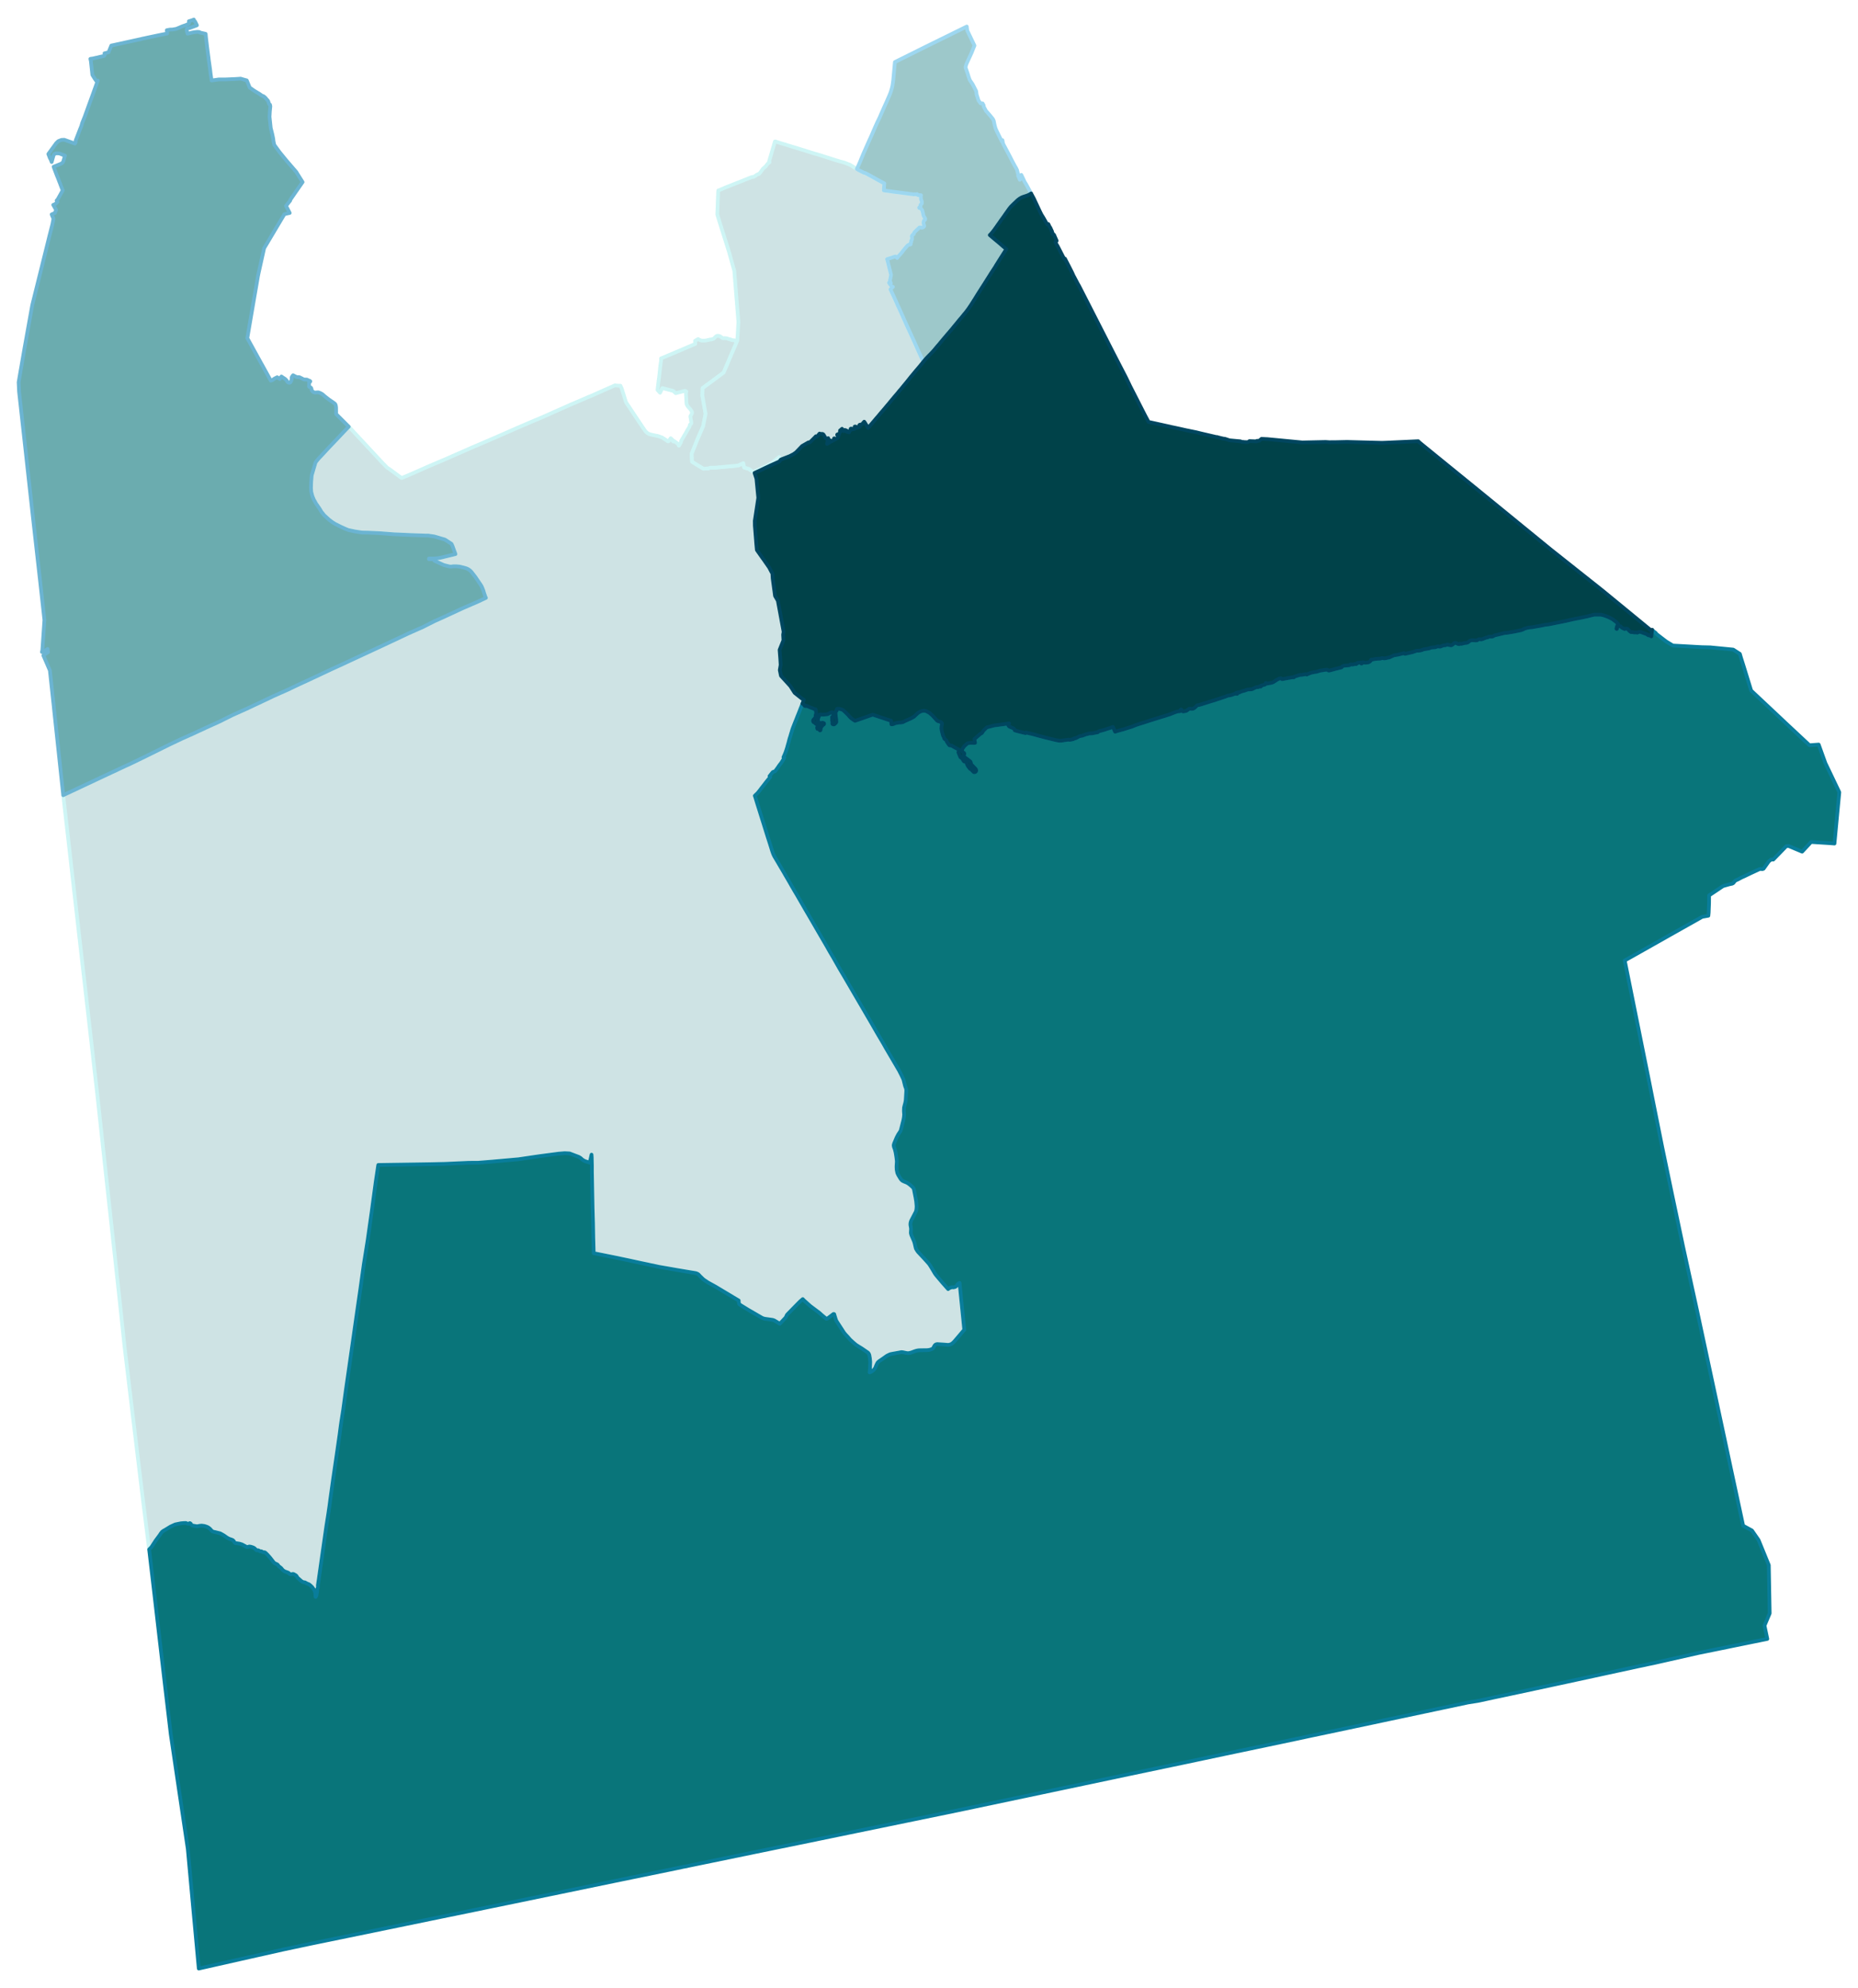 <?xml version="1.0" encoding="UTF-8" standalone="no"?>
<!-- This is a Stata 16.1 generated SVG file (http://www.stata.com) -->

<svg version="1.1" width="4.00in" height="4.28in" viewBox="0 0 2880 3083" xmlns="http://www.w3.org/2000/svg" xmlns:xlink="http://www.w3.org/1999/xlink">
	<desc>Stata Graph - Graph</desc>
	<rect x="0" y="0" width="2880" height="3083" style="fill:#FFFFFF;stroke:none"/>
	<defs>
		<path id="path_bZJLNWKH" d="M490.18 2473.53 L490.18 2473.53 L489.31 2475.84 L488.83 2476.52 L488.54 2474.88 L488.45 2471.41 L488.16 2469.77 L487.68 2468.23 L486.90 2466.21 L483.53 2461.39 L480.64 2458.60 L478.33 2456.86 L475.54 2455.80 L473.13 2454.45 L472.07 2453.88 L470.24 2453.78 L468.31 2453.01 L466.67 2451.95 L461.86 2447.71 L460.70 2446.65 L459.06 2443.86 L457.62 2442.70 L454.63 2441.06 L453.76 2440.87 L450.30 2441.45 L449.33 2441.35 L448.56 2440.97 L447.50 2439.81 L446.15 2438.85 L441.14 2437.02 L439.12 2435.86 L437.39 2434.32 L435.75 2432.20 L434.40 2430.95 L432.76 2429.79 L431.51 2428.73 L430.26 2427.00 L429.39 2426.13 L425.25 2424.20 L425.05 2424.11 L423.71 2422.76 L418.31 2415.82 L413.69 2410.62 L411.28 2408.30 L410.12 2407.44 L409.16 2407.24 L408.39 2407.34 L407.04 2407.24 L405.88 2406.38 L404.73 2405.80 L404.05 2405.70 L403.38 2405.80 L402.32 2405.61 L400.10 2404.26 L399.23 2404.07 L398.08 2404.26 L397.02 2404.07 L394.22 2401.18 L392.01 2399.83 L388.35 2398.67 L385.94 2398.28 L384.69 2398.67 L383.34 2399.25 L382.09 2399.15 L374.57 2395.11 L370.81 2393.95 L366.48 2393.28 L364.94 2393.28 L363.88 2392.89 L363.20 2392.12 L361.85 2390.00 L360.51 2388.55 L358.39 2387.59 L355.11 2386.53 L351.84 2384.89 L346.34 2381.04 L340.85 2377.96 L333.15 2376.03 L330.83 2375.55 L328.91 2374.87 L327.36 2373.62 L326.11 2372.08 L324.38 2370.35 L321.87 2368.51 L319.37 2367.45 L316.29 2366.49 L312.14 2365.91 L308.87 2366.20 L306.07 2366.88 L303.95 2366.88 L297.69 2365.72 L296.82 2365.24 L295.96 2364.37 L295.19 2363.12 L294.51 2362.35 L293.65 2362.06 L293.07 2362.35 L291.82 2362.93 L291.04 2363.02 L289.60 2362.73 L287.67 2361.87 L284.11 2361.96 L279.77 2362.35 L271.20 2364.08 L268.60 2365.24 L263.78 2367.45 L255.11 2372.75 L253.09 2373.81 L250.68 2375.55 L248.94 2377.76 L247.02 2380.65 L240.75 2389.13 L235.46 2397.32 L233.72 2399.83 L232.37 2401.08 L230.64 2402.91 L220.91 2325.06 L208.19 2219.76 L192.68 2090.18 L190.37 2068.40 L184.01 2008.38 L173.03 1907.61 L172.83 1905.78 L161.66 1803.17 L150.58 1700.56 L137.29 1583.41 L123.89 1466.26 L110.60 1349.20 L105.49 1304.21 L97.40 1233.20 L160.79 1203.43 L194.13 1187.82 L199.33 1185.51 L208.96 1180.89 L229.10 1171.06 L262.43 1154.58 L280.06 1146.20 L282.66 1145.05 L298.17 1138.11 L318.50 1128.67 L339.79 1119.03 L347.31 1115.28 L360.31 1108.82 L375.15 1102.17 L381.41 1099.38 L417.83 1082.23 L423.22 1079.63 L445.77 1069.61 L454.82 1065.27 L463.78 1061.03 L474.28 1056.22 L513.11 1038.01 L516.48 1036.47 L531.41 1029.63 L548.18 1021.82 L558.77 1016.91 L590.57 1002.17 L595.29 999.95 L632.38 982.51 L647.79 975.67 L650.39 974.52 L654.25 972.88 L673.52 963.15 L685.65 957.75 L695.39 953.23 L705.50 948.60 L713.69 944.75 L718.80 942.43 L740.18 933.19 L752.90 927.21 L751.94 925.19 L750.68 921.43 L750.01 919.50 L748.95 915.84 L747.79 912.95 L747.31 911.80 L746.83 910.64 L746.06 909.00 L745.29 907.75 L744.52 906.59 L743.65 905.25 L742.01 902.84 L736.91 895.32 L736.62 894.84 L736.43 894.65 L736.23 894.46 L735.94 893.97 L731.51 888.29 L730.45 886.94 L729.97 886.46 L729.59 885.98 L728.91 885.40 L728.43 884.92 L727.85 884.44 L727.37 884.05 L726.70 883.57 L726.31 883.28 L725.64 882.89 L724.77 882.41 L723.81 881.93 L723.03 881.64 L722.65 881.45 L722.36 881.35 L721.69 881.16 L719.57 880.49 L712.92 878.85 L712.34 878.75 L711.76 878.66 L710.99 878.56 L710.13 878.46 L708.01 878.27 L706.56 878.17 L704.54 878.17 L703.09 878.17 L702.42 878.17 L701.84 878.27 L700.97 878.37 L700.39 878.46 L699.82 878.56 L698.85 878.66 L698.47 878.66 L698.08 878.66 L697.70 878.66 L697.22 878.56 L696.93 878.46 L696.44 878.46 L694.33 877.98 L692.40 877.50 L691.53 877.31 L689.51 876.73 L688.35 876.54 L687.97 876.34 L687.58 876.25 L687.10 876.05 L686.71 875.86 L684.31 874.80 L676.12 871.04 L673.71 869.89 L673.32 869.70 L673.03 869.50 L672.84 869.31 L672.65 869.12 L672.55 868.73 L672.46 868.44 L672.17 867.00 L668.41 867.19 L664.56 867.19 L664.56 866.61 L664.56 866.13 L668.31 866.13 L668.70 866.13 L671.30 866.13 L672.07 866.13 L675.92 865.84 L677.18 865.74 L679.59 865.46 L680.64 865.26 L682.28 864.97 L685.27 864.30 L689.03 863.34 L692.30 862.57 L696.16 861.60 L700.97 860.45 L705.69 859.29 L700.88 846.28 L699.53 843.39 L690.18 837.32 L689.22 836.75 L672.84 831.93 L666.10 830.96 L663.98 830.58 L660.41 830.58 L636.23 829.71 L614.94 828.75 L610.41 828.56 L587.87 826.82 L575.15 826.24 L570.62 826.05 L560.89 825.86 L550.01 824.22 L545.67 823.26 L539.51 822.00 L534.59 819.98 L527.46 816.71 L521.01 813.43 L519.95 813.04 L514.75 809.77 L509.83 806.11 L501.84 798.79 L499.14 795.22 L498.56 794.93 L495.29 789.44 L492.01 784.62 L489.51 781.06 L487.19 776.82 L486.13 775.09 L483.73 769.30 L481.99 762.56 L481.61 756.49 L481.89 747.82 L482.76 737.13 L488.73 716.99 L489.89 715.55 L491.72 713.23 L493.84 710.73 L496.25 708.22 L502.42 701.58 L508.48 695.02 L510.60 692.81 L520.24 682.69 L532.67 669.49 L536.52 665.45 L540.18 661.69 L541.91 663.42 L543.75 665.35 L583.82 708.51 L584.11 708.80 L588.93 714.00 L589.51 714.68 L594.03 719.40 L599.53 725.08 L602.71 727.11 L622.17 741.37 L626.31 739.63 L637.97 734.72 L662.73 723.73 L686.33 713.71 L693.55 710.63 L693.84 710.44 L694.13 710.34 L698.47 708.42 L731.42 693.96 L763.79 680.09 L780.74 672.67 L801.17 663.71 L821.69 654.85 L829.39 651.57 L830.55 651.19 L842.50 646.08 L863.21 636.83 L868.51 634.52 L884.21 627.49 L894.91 622.96 L906.56 617.95 L913.11 615.06 L913.69 614.87 L913.89 614.77 L914.17 614.77 L921.21 611.69 L925.35 609.86 L937.39 604.46 L938.74 603.88 L947.32 600.13 L952.71 597.72 L953.29 597.52 L953.67 597.81 L957.82 598.10 L959.84 598.20 L961.48 598.10 L961.57 598.58 L961.77 599.07 L962.44 600.22 L962.83 600.99 L963.21 601.96 L963.98 604.17 L968.03 617.08 L969.47 621.80 L969.86 622.86 L970.44 624.21 L971.01 625.17 L971.59 626.14 L973.52 628.84 L979.97 638.57 L987.59 650.03 L998.28 666.02 L999.53 667.76 L1000.59 669.11 L1001.65 670.07 L1002.71 671.13 L1003.58 671.80 L1004.64 672.38 L1005.41 672.77 L1006.08 673.06 L1007.14 673.44 L1009.74 674.12 L1011.29 674.50 L1013.98 675.08 L1019.76 676.24 L1023.42 677.49 L1026.22 678.65 L1026.03 678.36 L1026.60 678.84 L1028.24 679.90 L1031.42 681.92 L1034.89 684.33 L1035.27 684.43 L1035.66 684.52 L1035.66 684.52 L1035.95 684.43 L1036.24 684.33 L1036.53 684.04 L1038.55 680.86 L1039.42 679.61 L1040.09 680.28 L1042.50 682.40 L1042.69 682.60 L1042.79 682.88 L1042.69 683.17 L1042.50 683.46 L1042.50 683.75 L1042.60 683.94 L1043.08 684.43 L1043.46 684.72 L1043.75 684.81 L1043.94 684.72 L1044.52 684.14 L1044.81 684.14 L1045.29 684.33 L1046.16 685.00 L1050.69 688.38 L1051.65 689.05 L1051.94 689.34 L1051.94 689.63 L1051.94 689.82 L1051.75 690.21 L1051.65 690.59 L1051.75 690.98 L1052.04 691.17 L1052.42 691.07 L1052.42 691.07 L1052.71 690.69 L1053.48 689.15 L1054.35 687.70 L1055.22 686.06 L1055.51 685.49 L1055.60 685.00 L1055.51 684.52 L1055.51 684.14 L1055.70 683.75 L1056.85 681.73 L1059.84 676.62 L1062.35 672.48 L1064.27 669.11 L1065.04 667.57 L1066.30 665.54 L1068.32 662.07 L1068.80 661.11 L1068.99 660.63 L1069.09 660.44 L1069.09 660.05 L1069.09 659.47 L1069.09 658.99 L1069.19 658.80 L1069.38 658.41 L1069.76 658.12 L1070.15 657.93 L1070.53 657.74 L1070.82 657.45 L1071.11 657.16 L1071.31 656.87 L1071.40 656.49 L1071.40 655.72 L1071.40 654.85 L1071.31 654.17 L1071.11 653.21 L1070.05 646.95 L1069.96 646.37 L1069.96 645.79 L1069.96 645.60 L1070.05 645.21 L1070.44 644.54 L1070.82 643.96 L1071.98 641.84 L1072.37 641.26 L1072.46 640.97 L1072.56 640.40 L1072.56 639.92 L1072.46 639.34 L1072.27 638.76 L1071.88 637.89 L1071.50 637.12 L1070.73 635.87 L1070.34 635.29 L1069.76 634.62 L1066.30 630.57 L1065.91 630.09 L1065.52 629.61 L1065.14 628.93 L1064.66 628.06 L1064.37 627.29 L1064.08 626.52 L1063.98 625.85 L1063.89 624.89 L1063.69 621.80 L1063.60 619.10 L1063.50 616.89 L1063.31 614.29 L1063.21 612.84 L1063.12 611.49 L1063.12 610.82 L1063.21 609.95 L1063.31 608.89 L1063.69 607.16 L1061.57 606.10 L1047.22 609.76 L1043.46 606.29 L1026.51 601.76 L1022.94 609.09 L1018.99 604.75 L1019.76 598.01 L1020.44 592.23 L1020.63 590.49 L1021.40 585.19 L1022.08 579.22 L1022.75 573.15 L1023.23 568.24 L1023.33 567.18 L1024.29 561.01 L1024.39 559.66 L1024.58 558.22 L1024.68 557.06 L1024.58 556.39 L1024.39 555.90 L1077.57 533.36 L1077.18 528.64 L1082.00 525.75 L1083.54 526.81 L1085.08 527.48 L1087.39 528.25 L1091.83 528.25 L1094.52 527.96 L1095.78 527.67 L1099.73 526.71 L1102.90 526.33 L1105.89 525.36 L1107.34 524.11 L1109.17 522.18 L1110.61 521.12 L1112.06 520.74 L1114.08 520.93 L1116.10 521.61 L1117.26 522.47 L1118.61 523.44 L1119.48 524.11 L1121.11 524.59 L1122.27 524.50 L1123.52 524.30 L1127.09 524.88 L1128.72 525.56 L1129.11 525.75 L1132.77 526.52 L1133.06 526.81 L1133.64 527.29 L1138.26 527.87 L1142.79 528.16 L1121.59 577.77 L1104.83 590.20 L1088.84 601.96 L1088.55 613.61 L1093.56 641.75 L1089.71 661.11 L1081.61 679.80 L1077.28 690.59 L1071.98 703.69 L1072.37 712.08 L1072.65 716.12 L1089.51 726.43 L1090.48 726.91 L1097.70 726.34 L1098.38 726.34 L1100.11 725.37 L1108.97 725.18 L1143.56 722.00 L1152.04 718.24 L1153.39 724.99 L1160.42 727.11 L1166.97 731.63 L1167.26 731.73 L1167.55 731.92 L1175.93 728.07 L1187.30 722.87 L1190.09 721.52 L1192.31 720.27 L1193.66 719.40 L1194.52 718.92 L1195.87 717.95 L1198.09 716.41 L1199.15 715.55 L1203.00 712.56 L1203.77 711.88 L1206.47 709.67 L1207.63 708.70 L1208.20 715.55 L1193.66 722.10 L1185.66 725.85 L1176.41 730.29 L1169.48 733.46 L1172.37 742.33 L1175.26 772.00 L1169.86 807.65 L1169.96 815.55 L1170.44 821.43 L1172.17 843.59 L1173.04 852.93 L1181.71 865.26 L1183.06 867.09 L1183.35 867.48 L1192.21 880.20 L1195.30 886.17 L1196.84 888.87 L1196.93 889.25 L1197.13 889.64 L1197.61 897.35 L1201.27 924.23 L1205.60 931.55 L1214.37 978.85 L1214.47 979.72 L1214.47 980.20 L1213.79 984.25 L1214.27 993.02 L1212.83 996.58 L1208.30 1007.85 L1209.36 1021.63 L1209.94 1031.17 L1208.59 1039.16 L1210.42 1048.03 L1224.97 1064.02 L1231.71 1074.52 L1242.41 1083.00 L1245.87 1085.31 L1243.75 1091.29 L1242.21 1095.43 L1241.44 1097.26 L1241.25 1097.74 L1240.00 1100.82 L1240.00 1101.02 L1238.65 1104.29 L1238.46 1104.97 L1237.97 1106.03 L1237.59 1107.18 L1237.11 1108.15 L1236.63 1109.49 L1236.05 1110.75 L1235.66 1111.81 L1235.18 1113.16 L1234.60 1114.50 L1233.93 1116.34 L1233.35 1117.68 L1232.68 1119.32 L1231.90 1121.25 L1231.13 1123.27 L1230.94 1123.66 L1230.56 1124.81 L1230.46 1125.01 L1229.98 1126.16 L1229.69 1126.93 L1228.92 1128.86 L1227.76 1132.23 L1227.09 1134.64 L1226.12 1137.72 L1225.35 1140.32 L1224.78 1142.54 L1224.58 1142.73 L1223.33 1146.97 L1223.14 1147.74 L1222.27 1151.21 L1221.60 1153.52 L1220.44 1157.57 L1220.15 1158.82 L1219.86 1159.88 L1219.57 1160.56 L1219.00 1162.58 L1218.42 1164.12 L1217.94 1165.57 L1217.74 1166.24 L1216.68 1168.84 L1215.62 1171.35 L1215.53 1171.64 L1215.24 1172.21 L1214.47 1173.85 L1214.27 1174.33 L1214.85 1174.33 L1215.62 1174.82 L1215.43 1175.20 L1214.95 1176.16 L1214.18 1177.71 L1213.41 1178.86 L1213.21 1179.25 L1212.54 1180.40 L1212.25 1180.79 L1211.87 1181.46 L1211.67 1181.66 L1211.38 1182.14 L1210.71 1183.20 L1210.42 1183.58 L1208.98 1185.41 L1207.53 1187.34 L1206.37 1189.07 L1205.60 1190.23 L1204.54 1191.68 L1201.36 1196.01 L1197.80 1197.26 L1195.68 1199.87 L1193.66 1202.47 L1192.69 1203.62 L1193.75 1205.16 L1189.13 1210.75 L1186.24 1214.41 L1182.87 1218.84 L1182.39 1219.33 L1181.90 1220.10 L1180.46 1221.83 L1179.11 1223.66 L1177.57 1225.69 L1176.32 1227.23 L1174.68 1229.35 L1173.91 1230.12 L1173.62 1230.41 L1172.66 1231.37 L1171.40 1232.53 L1169.86 1234.07 L1170.25 1235.13 L1170.34 1235.51 L1170.54 1235.99 L1173.72 1246.40 L1176.89 1256.42 L1181.13 1270.00 L1182.58 1274.53 L1189.90 1297.94 L1193.08 1307.77 L1196.84 1319.91 L1197.80 1322.70 L1199.05 1325.79 L1200.21 1328.10 L1203.39 1333.49 L1204.74 1335.71 L1208.69 1342.45 L1215.91 1354.69 L1215.91 1354.79 L1223.91 1368.47 L1227.47 1374.83 L1229.11 1377.52 L1230.84 1380.61 L1235.28 1388.02 L1248.38 1410.76 L1253.10 1418.76 L1266.01 1441.01 L1271.89 1451.13 L1281.71 1467.99 L1286.43 1476.37 L1291.35 1484.66 L1296.16 1493.14 L1300.88 1501.42 L1305.80 1509.80 L1309.07 1515.29 L1312.45 1521.08 L1325.16 1542.85 L1327.57 1546.99 L1332.87 1556.05 L1349.92 1585.24 L1359.46 1601.81 L1369.29 1618.48 L1370.83 1621.18 L1373.43 1625.80 L1393.66 1660.29 L1396.84 1666.55 L1399.34 1671.76 L1400.12 1673.49 L1400.69 1675.23 L1402.62 1683.03 L1403.20 1685.05 L1404.16 1687.46 L1404.55 1689.00 L1404.74 1690.06 L1404.74 1692.09 L1404.45 1697.00 L1403.97 1705.38 L1403.68 1707.79 L1403.01 1710.87 L1401.85 1715.21 L1401.56 1716.56 L1401.27 1717.71 L1401.08 1722.34 L1401.17 1724.65 L1401.46 1728.31 L1401.17 1731.97 L1400.40 1736.60 L1396.55 1751.72 L1396.07 1753.26 L1395.49 1754.52 L1392.41 1759.14 L1391.06 1761.65 L1389.71 1764.25 L1386.05 1773.01 L1385.37 1775.23 L1385.28 1776.19 L1385.37 1777.16 L1385.66 1778.79 L1386.24 1780.14 L1387.11 1782.74 L1387.69 1785.06 L1388.17 1787.08 L1388.75 1790.36 L1389.61 1796.14 L1390.00 1799.60 L1390.10 1801.24 L1389.90 1805.10 L1389.71 1808.37 L1389.71 1810.11 L1389.90 1814.06 L1390.19 1815.69 L1390.87 1818.87 L1391.35 1820.13 L1392.60 1822.63 L1394.43 1825.71 L1396.26 1828.60 L1397.03 1829.47 L1398.19 1830.63 L1399.54 1831.49 L1402.04 1832.65 L1403.87 1833.33 L1406.18 1834.38 L1408.88 1836.12 L1411.48 1838.24 L1413.99 1840.45 L1415.24 1841.80 L1415.82 1842.57 L1416.30 1843.44 L1416.78 1845.27 L1419.09 1857.03 L1420.06 1862.81 L1420.73 1870.32 L1420.73 1871.86 L1420.44 1875.52 L1419.86 1878.32 L1419.29 1879.67 L1412.45 1892.87 L1411.87 1894.50 L1411.48 1895.95 L1411.29 1897.20 L1411.19 1898.65 L1411.29 1900.19 L1411.96 1903.75 L1412.16 1906.06 L1411.87 1911.27 L1411.87 1912.04 L1412.06 1913.29 L1412.64 1915.31 L1413.22 1916.76 L1416.78 1924.95 L1417.07 1925.91 L1417.65 1927.74 L1419.29 1934.87 L1419.67 1936.32 L1421.21 1938.92 L1422.85 1941.33 L1431.43 1950.48 L1438.55 1958.38 L1440.58 1960.79 L1442.89 1964.45 L1446.74 1970.81 L1448.86 1974.47 L1450.50 1976.88 L1454.74 1981.98 L1461.29 1989.69 L1469.67 1999.13 L1470.54 1998.27 L1471.99 1997.49 L1473.24 1997.01 L1474.59 1996.53 L1475.55 1996.24 L1476.71 1996.34 L1477.57 1996.44 L1479.31 1996.15 L1480.85 1995.66 L1481.72 1995.09 L1482.68 1994.12 L1483.35 1993.26 L1483.93 1992.10 L1485.28 1990.75 L1486.15 1990.17 L1486.92 1989.88 L1487.40 1989.50 L1494.72 2062.53 L1493.66 2063.39 L1487.50 2070.72 L1479.11 2080.54 L1476.90 2082.66 L1475.45 2083.82 L1474.20 2084.49 L1472.76 2085.07 L1471.41 2085.46 L1470.54 2085.55 L1469.38 2085.65 L1467.75 2085.55 L1463.60 2085.17 L1453.20 2084.49 L1452.14 2084.59 L1451.46 2084.69 L1450.60 2085.07 L1449.83 2085.46 L1449.25 2086.03 L1448.48 2087.00 L1446.74 2090.18 L1446.07 2091.14 L1445.30 2091.72 L1444.05 2092.30 L1441.45 2093.16 L1439.23 2093.65 L1436.34 2093.84 L1427.09 2093.94 L1424.59 2094.03 L1422.76 2094.22 L1420.44 2094.71 L1417.94 2095.48 L1412.83 2097.40 L1410.04 2098.17 L1408.21 2098.46 L1406.57 2098.46 L1405.03 2098.27 L1399.63 2097.11 L1397.80 2096.92 L1397.03 2096.92 L1381.71 2099.72 L1380.08 2100.10 L1378.63 2100.68 L1376.99 2101.45 L1374.68 2102.61 L1368.13 2107.23 L1367.84 2107.42 L1363.02 2110.70 L1361.39 2112.05 L1360.62 2112.82 L1359.94 2113.78 L1358.30 2117.15 L1356.86 2120.81 L1356.28 2121.87 L1354.84 2123.71 L1353.78 2124.86 L1351.08 2126.98 L1349.63 2127.66 L1347.90 2128.33 L1348.48 2122.07 L1348.86 2111.95 L1348.28 2106.07 L1347.51 2101.74 L1346.94 2100.00 L1346.36 2098.94 L1345.30 2097.69 L1336.05 2091.33 L1331.04 2088.25 L1326.80 2085.55 L1322.27 2081.70 L1317.74 2077.56 L1313.70 2072.93 L1310.13 2069.08 L1308.11 2066.57 L1297.51 2050.19 L1296.26 2048.17 L1295.30 2045.57 L1293.66 2040.27 L1292.98 2037.96 L1292.50 2037.67 L1292.02 2037.67 L1291.64 2037.86 L1288.55 2040.27 L1282.29 2044.90 L1281.62 2045.19 L1280.75 2045.19 L1279.59 2044.22 L1274.10 2039.69 L1270.92 2036.80 L1269.57 2035.65 L1255.80 2025.34 L1245.59 2016.19 L1244.24 2014.64 L1239.71 2018.59 L1233.35 2025.05 L1220.44 2038.25 L1219.67 2039.21 L1219.19 2040.18 L1217.94 2042.97 L1217.36 2043.64 L1210.04 2051.45 L1208.69 2052.89 L1202.52 2049.23 L1200.79 2048.17 L1199.63 2047.59 L1198.57 2047.21 L1197.32 2046.82 L1187.68 2045.47 L1186.05 2045.28 L1183.64 2044.70 L1182.19 2044.22 L1180.46 2043.35 L1159.84 2031.41 L1149.34 2024.95 L1147.41 2023.70 L1145.78 2022.54 L1145.39 2021.68 L1145.29 2021.10 L1144.91 2018.59 L1144.91 2017.53 L1144.91 2016.86 L1136.62 2011.95 L1109.17 1995.47 L1102.33 1991.71 L1097.12 1988.82 L1091.06 1984.78 L1089.22 1983.24 L1084.79 1978.90 L1082.67 1976.59 L1081.52 1975.72 L1080.17 1975.05 L1078.24 1974.37 L1065.52 1972.25 L1048.86 1969.46 L1040.19 1967.92 L1021.21 1964.64 L1016.01 1963.49 L1014.56 1963.20 L1013.12 1962.81 L1008.97 1962.04 L1003.77 1960.88 L991.82 1958.38 L974.58 1954.62 L961.28 1951.83 L957.33 1950.96 L940.09 1947.49 L920.05 1943.45 L919.38 1918.97 L919.18 1907.12 L918.99 1896.53 L918.32 1873.69 L917.26 1816.75 L917.26 1807.31 L916.97 1794.60 L916.78 1792.38 L916.68 1790.64 L913.89 1803.07 L906.37 1800.66 L903.29 1798.93 L901.46 1797.49 L899.82 1795.94 L896.83 1794.11 L882.57 1788.72 L875.06 1788.33 L865.71 1789.10 L837.01 1792.86 L825.06 1794.60 L803.58 1797.77 L762.44 1801.44 L741.05 1803.17 L737.87 1803.17 L725.73 1803.27 L689.41 1804.90 L667.74 1805.39 L656.56 1805.58 L585.94 1806.64 L581.99 1833.04 L575.83 1878.70 L569.47 1923.60 L564.94 1952.02 L563.59 1960.31 L558.49 1996.92 L553.09 2034.30 L546.06 2083.72 L535.56 2156.94 L531.41 2187.39 L528.43 2206.18 L527.17 2215.42 L525.92 2225.06 L520.53 2262.54 L515.81 2294.81 L511.47 2326.03 L510.41 2334.31 L508.39 2348.09 L505.31 2367.65 L493.55 2450.21 L492.30 2458.40 L492.40 2460.33 L492.30 2461.78 L491.91 2463.03 L491.53 2464.09 L491.24 2465.73 L490.95 2469.39 L490.47 2471.41 L490.18 2473.53 L490.18 2473.53 Z" stroke-linejoin="round"/>
	</defs>
	<use xlink:href="#path_bZJLNWKH" style="fill:#CEE3E4;stroke:#CEF5F5;stroke-width:5.76"/>
	<defs>
		<path id="path_UbYyweRY" d="M1175.93 728.07 L1175.93 728.07 L1175.93 728.07 L1167.55 731.92 L1167.26 731.73 L1166.97 731.63 L1160.42 727.11 L1153.39 724.99 L1152.04 718.24 L1143.56 722.00 L1108.97 725.18 L1100.11 725.37 L1098.38 726.34 L1097.70 726.34 L1090.48 726.91 L1089.51 726.43 L1072.65 716.12 L1072.37 712.08 L1071.98 703.69 L1077.28 690.59 L1081.61 679.80 L1089.71 661.11 L1093.56 641.75 L1088.55 613.61 L1088.84 601.96 L1104.83 590.20 L1121.59 577.77 L1142.79 528.16 L1144.43 499.25 L1138.36 424.11 L1138.26 421.99 L1138.17 420.44 L1129.78 390.38 L1123.52 370.54 L1117.84 352.62 L1111.67 332.77 L1112.06 321.98 L1112.15 319.76 L1113.02 297.22 L1113.31 295.29 L1115.72 294.52 L1124.77 290.57 L1129.21 288.84 L1165.33 274.58 L1168.22 274.29 L1169.28 273.62 L1173.04 271.01 L1173.43 270.82 L1174.87 270.15 L1176.61 269.67 L1177.28 268.80 L1179.30 266.29 L1181.04 263.79 L1182.48 261.67 L1186.14 258.68 L1189.80 254.06 L1192.69 251.55 L1191.92 250.59 L1192.41 248.95 L1196.36 235.56 L1196.74 234.21 L1198.57 228.05 L1199.15 226.22 L1201.08 219.37 L1201.36 219.37 L1201.94 219.37 L1203.29 219.86 L1204.74 220.34 L1211.00 222.36 L1211.87 222.55 L1213.31 223.04 L1218.32 224.48 L1219.96 225.06 L1232.96 229.01 L1237.11 230.26 L1242.69 232.00 L1248.38 233.73 L1251.46 234.79 L1254.35 235.66 L1255.51 236.04 L1260.23 237.49 L1265.91 239.13 L1270.83 240.57 L1271.79 240.86 L1274.78 241.82 L1277.38 242.69 L1279.50 243.36 L1283.45 244.62 L1291.06 247.03 L1293.95 247.99 L1294.72 248.28 L1295.59 248.57 L1297.61 249.05 L1300.31 249.92 L1301.66 250.30 L1302.14 250.40 L1304.55 251.07 L1305.32 251.26 L1305.89 251.46 L1307.82 251.94 L1308.59 252.13 L1308.98 252.32 L1310.52 252.90 L1312.25 253.58 L1315.72 254.93 L1316.59 255.21 L1317.55 255.70 L1318.32 256.08 L1319.77 256.95 L1320.73 257.53 L1322.08 258.39 L1323.14 259.07 L1328.15 262.05 L1330.17 263.31 L1333.64 265.14 L1337.78 267.26 L1338.46 267.55 L1338.84 267.74 L1339.23 267.93 L1339.61 268.03 L1339.90 268.03 L1340.29 268.12 L1340.67 268.22 L1341.15 268.41 L1343.37 269.47 L1345.68 270.73 L1353.10 274.77 L1362.73 280.17 L1370.73 284.41 L1370.35 288.74 L1369.96 295.29 L1374.68 295.97 L1379.31 296.55 L1383.83 297.22 L1388.27 297.80 L1392.89 298.38 L1395.20 298.67 L1396.55 298.86 L1397.80 298.95 L1402.43 299.63 L1407.05 300.21 L1411.68 300.88 L1414.76 301.17 L1415.91 301.36 L1416.20 301.36 L1416.78 301.36 L1417.36 301.27 L1418.13 301.17 L1419.00 301.27 L1419.86 301.36 L1420.35 301.46 L1420.54 301.56 L1421.31 300.98 L1422.66 302.42 L1423.14 302.52 L1427.57 302.71 L1427.28 304.64 L1427.48 308.11 L1427.96 310.23 L1428.63 311.58 L1428.63 311.77 L1428.92 313.02 L1428.92 314.47 L1428.92 314.95 L1428.92 315.33 L1428.92 315.53 L1428.54 316.10 L1427.09 317.26 L1426.71 317.93 L1426.71 318.22 L1426.90 319.96 L1426.71 320.34 L1426.42 320.82 L1424.78 321.79 L1424.68 322.17 L1424.78 322.56 L1426.22 322.66 L1428.05 324.10 L1429.31 325.74 L1430.17 328.34 L1431.33 333.93 L1432.00 335.47 L1433.64 338.07 L1434.03 338.94 L1434.12 340.09 L1433.93 340.77 L1433.26 341.35 L1432.29 342.02 L1431.81 343.18 L1431.52 344.24 L1431.52 346.26 L1432.00 348.57 L1432.20 349.05 L1432.39 349.63 L1432.49 350.59 L1432.39 351.08 L1431.33 352.14 L1430.08 352.91 L1428.82 353.10 L1425.93 352.62 L1425.07 352.81 L1423.81 354.16 L1421.41 356.38 L1420.06 357.53 L1417.17 360.52 L1416.69 361.67 L1416.30 362.64 L1416.30 363.12 L1414.76 364.08 L1413.31 365.91 L1413.22 366.59 L1413.70 368.71 L1413.60 369.86 L1413.51 370.54 L1413.41 371.89 L1413.31 372.18 L1412.74 372.66 L1412.35 373.14 L1412.25 373.52 L1412.35 374.20 L1412.45 374.49 L1412.54 374.87 L1412.54 375.16 L1412.45 375.36 L1411.77 376.13 L1411.58 376.42 L1411.39 376.99 L1411.48 377.38 L1411.68 378.53 L1411.58 378.73 L1411.58 378.92 L1411.10 379.21 L1410.81 379.31 L1410.23 379.31 L1408.98 379.50 L1408.01 379.88 L1406.67 380.75 L1404.35 383.45 L1400.31 388.17 L1398.38 390.87 L1396.36 393.28 L1392.41 397.61 L1390.58 400.12 L1388.17 397.80 L1387.69 397.90 L1387.11 397.90 L1382.29 399.54 L1374.97 401.85 L1375.93 405.13 L1377.48 411.58 L1379.21 418.42 L1381.04 425.65 L1381.04 426.51 L1380.94 427.28 L1380.17 431.62 L1379.79 433.16 L1379.59 434.51 L1379.50 435.67 L1379.69 436.53 L1380.85 439.23 L1377.96 438.36 L1379.31 440.58 L1380.85 442.41 L1380.94 442.60 L1382.39 444.53 L1384.03 444.82 L1382.77 446.07 L1381.43 447.42 L1380.56 448.29 L1380.17 448.67 L1387.01 463.41 L1387.21 463.90 L1387.40 464.28 L1391.25 472.95 L1394.05 478.92 L1405.41 504.36 L1408.79 511.68 L1414.28 523.63 L1417.07 529.70 L1421.60 539.91 L1427.76 553.49 L1431.33 561.11 L1430.75 561.78 L1425.55 568.14 L1422.85 571.32 L1421.60 572.86 L1420.44 574.11 L1417.07 578.16 L1416.20 579.22 L1413.51 582.49 L1413.02 583.07 L1412.16 584.04 L1409.36 587.60 L1407.05 590.49 L1404.64 593.48 L1403.49 594.83 L1396.07 603.88 L1394.24 605.91 L1393.85 606.39 L1393.56 606.77 L1393.18 607.25 L1391.73 609.09 L1386.34 615.35 L1384.22 617.95 L1383.06 619.30 L1382.10 620.45 L1381.71 620.94 L1380.27 622.67 L1377.38 626.23 L1375.36 628.55 L1374.39 629.70 L1371.31 633.46 L1369.77 635.19 L1369.38 635.68 L1365.24 640.49 L1361.39 645.12 L1361.10 645.50 L1358.69 648.20 L1355.80 651.67 L1353.39 654.46 L1351.46 656.78 L1349.63 658.89 L1347.51 661.40 L1346.55 662.56 L1345.59 663.71 L1344.62 662.17 L1344.14 661.40 L1343.66 660.53 L1343.37 659.95 L1342.50 658.61 L1342.21 658.22 L1341.73 657.35 L1340.77 655.81 L1340.10 654.75 L1339.52 653.98 L1335.76 658.22 L1332.58 658.70 L1332.10 659.18 L1331.91 659.28 L1331.81 659.57 L1331.81 659.76 L1331.91 660.05 L1332.68 661.40 L1332.29 661.88 L1331.62 662.36 L1330.94 662.65 L1329.11 663.33 L1326.80 661.79 L1325.55 661.40 L1325.26 661.40 L1325.07 661.50 L1324.78 661.59 L1324.68 661.79 L1324.58 662.17 L1324.68 662.56 L1325.35 664.68 L1322.66 665.64 L1319.48 664.68 L1319.19 664.68 L1319.00 664.68 L1318.71 664.77 L1318.51 664.87 L1318.42 665.06 L1318.42 665.54 L1318.80 666.80 L1317.84 667.37 L1317.17 667.85 L1316.88 668.24 L1316.59 669.01 L1316.11 670.46 L1312.45 669.49 L1312.06 667.66 L1309.65 666.80 L1309.36 666.80 L1309.07 666.80 L1308.88 666.89 L1308.78 667.08 L1308.59 667.47 L1308.40 668.43 L1307.72 668.34 L1306.66 668.14 L1305.12 664.96 L1302.52 667.28 L1302.23 667.37 L1302.04 667.66 L1302.04 667.95 L1302.04 668.34 L1302.62 669.20 L1302.04 669.78 L1301.66 670.36 L1301.46 670.84 L1300.69 672.86 L1300.21 674.21 L1300.11 674.50 L1298.57 673.73 L1298.19 673.64 L1297.80 673.73 L1297.71 673.92 L1297.61 674.21 L1297.61 674.50 L1297.80 674.79 L1297.99 674.98 L1299.63 675.76 L1299.34 676.62 L1298.86 678.07 L1298.57 678.65 L1298.38 678.93 L1298.19 679.22 L1297.61 679.61 L1297.13 679.90 L1295.78 680.57 L1294.43 681.34 L1293.66 679.90 L1293.27 679.80 L1292.89 679.80 L1292.60 680.19 L1292.50 680.48 L1292.60 680.86 L1293.18 682.11 L1291.54 682.88 L1288.46 684.62 L1287.78 683.66 L1286.72 682.88 L1285.37 683.94 L1285.08 684.23 L1285.08 684.62 L1285.76 686.16 L1284.89 686.64 L1281.91 688.38 L1283.74 679.51 L1282.19 680.38 L1281.42 680.67 L1280.56 680.09 L1279.69 679.22 L1277.67 676.14 L1276.80 674.50 L1276.03 673.54 L1275.07 672.96 L1274.01 672.86 L1271.98 672.96 L1270.34 672.38 L1269.96 672.67 L1267.26 676.14 L1265.91 677.30 L1265.53 677.20 L1264.66 676.53 L1261.77 679.51 L1257.82 683.46 L1256.47 684.81 L1255.22 685.97 L1254.26 685.97 L1253.20 685.97 L1243.27 691.65 L1233.64 701.67 L1229.50 704.56 L1229.11 704.85 L1228.24 705.14 L1225.35 706.68 L1223.52 707.55 L1220.73 708.61 L1210.61 712.56 L1209.65 713.33 L1208.20 715.55 L1207.63 708.70 L1206.47 709.67 L1203.77 711.88 L1203.00 712.56 L1199.15 715.55 L1198.09 716.41 L1195.87 717.95 L1194.52 718.92 L1193.66 719.40 L1192.31 720.27 L1190.09 721.52 L1187.30 722.87 L1175.93 728.07 L1175.93 728.07 Z" stroke-linejoin="round"/>
	</defs>
	<use xlink:href="#path_UbYyweRY" style="fill:#CEE3E4;stroke:#CEF5F5;stroke-width:5.76"/>
	<defs>
		<path id="path_RrDTNmsd" d="M1431.71 560.62 L1431.71 560.62 L1431.33 561.11 L1427.76 553.49 L1421.60 539.91 L1417.07 529.70 L1414.28 523.63 L1408.79 511.68 L1405.41 504.36 L1394.05 478.92 L1391.25 472.95 L1387.40 464.28 L1387.21 463.90 L1387.01 463.41 L1380.17 448.67 L1380.56 448.29 L1381.43 447.42 L1382.77 446.07 L1384.03 444.82 L1382.39 444.53 L1380.94 442.60 L1380.85 442.41 L1379.31 440.58 L1377.96 438.36 L1380.85 439.23 L1379.69 436.53 L1379.50 435.67 L1379.59 434.51 L1379.79 433.16 L1380.17 431.62 L1380.94 427.28 L1381.04 426.51 L1381.04 425.65 L1379.21 418.42 L1377.48 411.58 L1375.93 405.13 L1374.97 401.85 L1382.29 399.54 L1387.11 397.90 L1387.69 397.90 L1388.17 397.80 L1390.58 400.12 L1392.41 397.61 L1396.36 393.28 L1398.38 390.87 L1400.31 388.17 L1404.35 383.45 L1406.67 380.75 L1408.01 379.88 L1408.98 379.50 L1410.23 379.31 L1410.81 379.31 L1411.10 379.21 L1411.58 378.92 L1411.58 378.73 L1411.68 378.53 L1411.48 377.38 L1411.39 376.99 L1411.58 376.42 L1411.77 376.13 L1412.45 375.36 L1412.54 375.16 L1412.54 374.87 L1412.45 374.49 L1412.35 374.20 L1412.25 373.52 L1412.35 373.14 L1412.74 372.66 L1413.31 372.18 L1413.41 371.89 L1413.51 370.54 L1413.60 369.86 L1413.70 368.71 L1413.22 366.59 L1413.31 365.91 L1414.76 364.08 L1416.30 363.12 L1416.30 362.64 L1416.69 361.67 L1417.17 360.52 L1420.06 357.53 L1421.41 356.38 L1423.81 354.16 L1425.07 352.81 L1425.93 352.62 L1428.82 353.10 L1430.08 352.91 L1431.33 352.14 L1432.39 351.08 L1432.49 350.59 L1432.39 349.63 L1432.20 349.05 L1432.00 348.57 L1431.52 346.26 L1431.52 344.24 L1431.81 343.18 L1432.29 342.02 L1433.26 341.35 L1433.93 340.77 L1434.12 340.09 L1434.03 338.94 L1433.64 338.07 L1432.00 335.47 L1431.33 333.93 L1430.17 328.34 L1429.31 325.74 L1428.05 324.10 L1426.22 322.66 L1424.78 322.56 L1424.68 322.17 L1424.78 321.79 L1426.42 320.82 L1426.71 320.34 L1426.90 319.96 L1426.71 318.22 L1426.71 317.93 L1427.09 317.26 L1428.54 316.10 L1428.92 315.53 L1428.92 315.33 L1428.92 314.95 L1428.92 314.47 L1428.92 313.02 L1428.63 311.77 L1428.63 311.58 L1427.96 310.23 L1427.48 308.11 L1427.28 304.64 L1427.57 302.71 L1423.14 302.52 L1422.66 302.42 L1421.31 300.98 L1420.54 301.56 L1420.35 301.46 L1419.86 301.36 L1419.00 301.27 L1418.13 301.17 L1417.36 301.27 L1416.78 301.36 L1416.20 301.36 L1415.91 301.36 L1414.76 301.17 L1411.68 300.88 L1407.05 300.21 L1402.43 299.63 L1397.80 298.95 L1396.55 298.86 L1395.20 298.67 L1392.89 298.38 L1388.27 297.80 L1383.83 297.22 L1379.31 296.55 L1374.68 295.97 L1369.96 295.29 L1370.35 288.74 L1370.73 284.41 L1362.73 280.17 L1353.10 274.77 L1345.68 270.73 L1343.37 269.47 L1341.15 268.41 L1340.67 268.22 L1340.29 268.12 L1339.90 268.03 L1339.61 268.03 L1339.23 267.93 L1338.84 267.74 L1338.46 267.55 L1337.78 267.26 L1333.64 265.14 L1330.17 263.31 L1328.15 262.05 L1331.04 255.60 L1332.39 252.61 L1334.41 247.70 L1337.78 239.41 L1342.21 229.39 L1347.90 216.58 L1351.08 209.64 L1352.91 205.40 L1355.41 199.53 L1360.04 189.22 L1362.64 183.92 L1363.41 182.38 L1364.76 179.20 L1364.95 178.72 L1365.14 178.24 L1370.44 166.29 L1372.27 162.24 L1374.30 157.81 L1375.36 155.31 L1378.53 148.08 L1380.08 144.23 L1380.85 142.01 L1382.39 136.81 L1383.26 133.05 L1383.93 128.72 L1384.32 125.82 L1384.60 123.61 L1387.11 96.25 L1396.74 91.43 L1399.54 90.08 L1403.20 88.25 L1433.74 73.03 L1498.57 41.14 L1499.35 47.40 L1510.52 70.62 L1506.09 81.70 L1498.00 99.33 L1496.65 103.95 L1496.65 104.63 L1500.41 115.52 L1500.98 117.54 L1501.37 118.79 L1503.01 123.61 L1504.36 125.82 L1507.73 130.74 L1513.22 141.53 L1513.80 146.44 L1516.78 155.88 L1520.06 160.32 L1523.05 160.32 L1524.78 163.40 L1524.88 165.42 L1528.44 172.07 L1531.33 175.25 L1534.41 178.81 L1536.92 181.90 L1539.04 184.50 L1540.39 187.29 L1541.35 192.01 L1541.83 194.23 L1542.99 198.47 L1543.57 200.01 L1544.53 202.23 L1548.38 210.13 L1553.10 219.57 L1553.87 217.35 L1554.65 221.69 L1554.84 222.36 L1555.03 223.13 L1560.81 233.92 L1565.05 241.92 L1568.61 248.95 L1573.05 257.24 L1573.91 258.68 L1575.17 260.90 L1576.03 262.63 L1576.61 263.98 L1577.38 267.16 L1578.34 270.82 L1578.34 271.30 L1578.15 272.46 L1580.85 278.82 L1580.85 278.43 L1580.85 278.24 L1581.04 278.05 L1581.14 277.95 L1582.01 277.66 L1583.45 277.08 L1584.32 276.70 L1583.16 271.21 L1584.13 273.23 L1584.99 275.06 L1585.57 276.22 L1586.92 279.11 L1587.79 281.03 L1588.56 282.48 L1590.19 285.08 L1591.06 286.62 L1591.54 287.39 L1594.72 293.27 L1597.81 298.86 L1598.38 300.01 L1595.49 301.84 L1594.14 302.42 L1593.47 302.71 L1592.99 302.90 L1592.80 303.00 L1590.87 303.68 L1587.40 304.83 L1586.44 305.12 L1585.67 305.41 L1584.41 305.89 L1583.74 306.18 L1582.68 306.76 L1581.91 307.24 L1581.52 307.43 L1580.27 308.20 L1579.12 309.07 L1577.77 310.13 L1577.48 310.32 L1576.90 310.90 L1575.84 311.86 L1574.20 313.50 L1572.85 314.76 L1571.41 316.10 L1569.48 318.03 L1569.10 318.32 L1567.46 320.05 L1567.17 320.25 L1565.34 322.46 L1564.47 323.62 L1563.32 325.16 L1560.43 329.30 L1559.85 330.07 L1558.88 331.42 L1556.38 335.08 L1555.13 336.82 L1552.81 340.00 L1551.08 342.41 L1550.70 342.98 L1549.64 344.53 L1548.09 346.74 L1547.03 348.19 L1546.07 349.54 L1544.63 351.65 L1544.14 352.33 L1543.47 353.29 L1542.99 353.87 L1541.93 355.41 L1541.25 356.38 L1540.10 357.82 L1539.13 359.07 L1538.17 360.33 L1537.01 361.58 L1536.44 362.35 L1535.86 362.93 L1535.09 363.79 L1534.22 364.56 L1534.90 365.14 L1539.23 368.80 L1544.43 373.14 L1547.13 375.36 L1549.83 377.67 L1552.14 379.69 L1555.03 382.20 L1558.60 385.18 L1559.94 386.34 L1558.88 388.07 L1557.44 390.29 L1554.74 394.53 L1545.78 408.69 L1545.40 409.46 L1544.72 410.33 L1542.31 414.47 L1538.17 420.73 L1535.86 424.30 L1534.32 426.80 L1530.85 432.29 L1530.75 432.39 L1528.54 435.96 L1526.42 439.23 L1525.84 440.29 L1525.55 440.68 L1524.78 441.83 L1524.30 442.60 L1522.47 445.49 L1521.70 446.55 L1521.41 447.13 L1519.00 450.89 L1514.66 457.73 L1511.00 463.70 L1509.85 465.44 L1506.67 470.54 L1506.28 471.12 L1505.03 473.05 L1504.84 473.43 L1503.58 475.17 L1501.95 477.67 L1499.35 481.24 L1499.06 481.62 L1497.80 483.26 L1496.84 484.51 L1494.91 486.82 L1494.34 487.50 L1492.79 489.43 L1489.13 493.86 L1488.65 494.34 L1488.17 494.92 L1486.53 496.84 L1484.61 499.25 L1481.52 503.01 L1479.50 505.42 L1478.25 506.96 L1475.45 510.43 L1473.43 512.74 L1470.44 516.31 L1468.71 518.23 L1465.34 522.28 L1465.05 522.57 L1464.57 523.15 L1461.48 526.81 L1459.17 529.60 L1458.02 530.95 L1456.09 533.36 L1452.81 537.12 L1452.14 537.89 L1448.48 542.32 L1447.23 543.76 L1445.59 545.59 L1443.95 547.33 L1442.31 549.06 L1440.10 551.28 L1437.11 554.36 L1434.80 556.87 L1431.71 560.62 L1431.71 560.62 Z" stroke-linejoin="round"/>
	</defs>
	<use xlink:href="#path_RrDTNmsd" style="fill:#9DC8CA;stroke:#9DD7F0;stroke-width:5.76"/>
	<defs>
		<path id="path_eFpyYuan" d="M160.79 1203.43 L160.79 1203.43 L97.40 1233.20 L83.14 1099.86 L82.76 1096.01 L76.69 1039.74 L70.52 1025.48 L66.57 1016.43 L72.35 1012.38 L73.80 1011.51 L73.12 1006.41 L70.23 1008.53 L67.25 1010.65 L64.36 1011.13 L65.03 1008.14 L68.21 961.41 L63.68 920.47 L61.56 901.30 L56.55 856.88 L50.00 798.50 L38.63 695.22 L28.90 607.35 L28.23 592.80 L31.70 572.47 L31.89 571.61 L37.28 540.49 L49.33 473.34 L73.60 375.64 L75.92 366.20 L80.64 347.70 L82.27 339.23 L81.70 337.78 L80.73 335.66 L80.35 334.89 L79.48 332.48 L84.49 330.36 L86.32 325.55 L85.65 324.29 L84.30 321.88 L83.91 321.31 L83.62 320.73 L81.89 317.74 L82.95 317.36 L83.72 317.07 L83.91 316.97 L85.16 316.20 L86.22 315.43 L87.00 314.76 L87.09 314.56 L88.44 313.31 L87.77 312.25 L87.48 311.86 L87.09 311.09 L88.92 308.97 L93.35 301.07 L96.63 295.10 L95.38 292.21 L92.87 285.66 L92.78 285.37 L92.49 284.50 L91.52 282.19 L90.27 278.92 L89.40 276.51 L87.48 271.98 L84.97 265.33 L82.47 258.59 L92.29 254.64 L94.03 253.87 L95.57 252.90 L96.44 252.04 L97.11 251.17 L97.69 249.72 L100.10 241.34 L96.44 239.99 L92.20 238.26 L89.89 237.87 L86.03 237.87 L83.62 238.84 L82.27 241.34 L79.48 251.26 L77.55 246.35 L77.27 245.68 L76.88 245.58 L74.28 238.84 L86.61 221.88 L89.79 218.89 L94.70 216.97 L99.04 216.77 L115.51 222.65 L115.99 221.88 L116.38 221.11 L116.67 220.24 L116.76 219.18 L116.67 218.03 L123.70 199.82 L125.34 195.87 L126.88 190.57 L130.64 181.22 L132.95 174.86 L137.77 161.47 L143.26 146.44 L147.59 134.40 L149.81 128.14 L150.97 124.96 L148.65 125.44 L146.05 121.68 L142.58 116.09 L140.27 94.71 L139.79 92.68 L139.50 91.24 L143.64 90.66 L145.76 90.18 L147.69 89.70 L150.58 89.12 L153.95 88.25 L156.94 87.58 L159.44 87.09 L159.93 86.90 L160.41 86.81 L160.60 86.71 L160.70 86.52 L160.79 86.52 L160.89 86.42 L161.08 86.23 L161.18 86.03 L161.37 85.75 L161.47 85.65 L161.47 85.46 L161.56 85.26 L161.56 85.17 L161.66 85.07 L161.66 84.98 L161.66 84.78 L161.66 84.69 L161.56 84.40 L161.37 82.66 L161.95 82.57 L165.71 81.60 L167.73 81.12 L168.02 80.35 L168.21 79.87 L171.97 70.62 L175.63 69.85 L218.31 60.50 L220.04 60.02 L223.80 59.25 L228.13 58.29 L246.54 54.43 L256.07 52.51 L258.67 51.93 L258.48 49.81 L258.00 46.82 L262.53 45.96 L263.88 45.86 L265.61 45.86 L266.96 45.76 L272.35 44.80 L273.03 44.61 L278.23 42.49 L279.87 41.72 L282.47 40.66 L287.58 38.92 L289.21 38.15 L292.10 36.80 L292.39 36.13 L292.59 35.07 L292.49 33.91 L292.20 32.95 L297.31 31.41 L299.91 30.35 L301.06 32.76 L301.83 33.24 L304.72 39.21 L304.05 39.50 L293.84 43.26 L289.60 44.41 L289.12 44.90 L288.83 45.76 L288.83 46.44 L288.83 46.82 L288.92 47.11 L288.92 47.50 L289.21 48.65 L290.18 52.22 L298.08 50.39 L299.43 50.20 L300.39 50.00 L301.16 49.91 L301.74 49.81 L303.18 49.71 L303.76 49.62 L305.21 49.42 L305.40 49.52 L306.17 49.52 L306.56 49.42 L307.04 49.52 L307.81 49.62 L309.06 49.91 L309.06 50.10 L308.96 50.39 L318.02 52.41 L318.21 52.51 L318.41 53.47 L318.60 56.07 L318.98 59.83 L319.85 66.96 L320.43 71.97 L321.78 82.57 L322.16 85.46 L322.26 86.23 L322.35 86.90 L322.74 89.79 L323.03 92.39 L324.28 101.26 L325.15 107.42 L325.82 113.40 L327.46 124.77 L332.57 124.09 L338.44 123.22 L348.37 123.22 L361.37 122.65 L363.78 122.55 L366.77 122.36 L369.56 122.16 L372.55 121.97 L377.08 123.32 L381.99 124.67 L382.18 125.05 L386.61 135.84 L393.65 140.76 L402.70 146.25 L403.86 147.21 L405.69 148.37 L407.81 149.14 L409.54 150.39 L411.28 152.03 L412.53 153.67 L414.26 155.50 L415.23 156.85 L416.58 161.18 L418.02 162.24 L418.60 164.84 L417.83 172.74 L417.35 181.13 L419.18 198.47 L421.68 208.49 L421.87 209.45 L423.13 215.52 L423.42 218.80 L424.67 224.67 L432.66 235.66 L437.67 241.82 L443.36 248.76 L459.06 266.97 L460.12 268.90 L468.60 282.38 L459.06 296.06 L449.43 310.03 L449.33 311.19 L442.88 319.28 L448.56 330.07 L448.56 330.17 L448.66 330.27 L448.56 330.27 L448.46 330.36 L447.69 330.46 L440.37 332.19 L433.53 343.66 L408.97 384.89 L400.10 424.78 L399.43 428.15 L399.33 428.63 L399.23 429.02 L398.66 432.68 L394.80 454.94 L394.13 458.69 L382.86 524.40 L397.89 551.66 L404.44 563.51 L405.98 566.21 L419.27 590.30 L421.97 589.24 L425.15 587.02 L429.20 585.00 L433.24 587.70 L435.75 583.84 L437.67 585.19 L441.24 587.50 L442.59 588.66 L444.03 590.39 L444.90 592.03 L445.48 592.61 L446.35 593.19 L447.40 593.57 L448.56 593.57 L449.04 593.38 L449.52 593.09 L450.20 592.03 L450.49 591.36 L451.45 589.14 L451.64 588.37 L451.74 587.70 L451.55 585.67 L451.84 585.00 L452.03 584.52 L452.03 584.32 L453.86 581.92 L457.91 584.04 L458.77 584.42 L459.16 584.61 L460.31 584.81 L461.57 584.81 L463.40 584.90 L464.65 585.38 L466.00 586.16 L467.35 586.73 L469.37 587.89 L470.82 588.47 L471.97 588.56 L473.13 588.56 L475.15 588.66 L475.92 588.95 L477.08 589.62 L479.58 590.59 L480.16 590.88 L480.55 591.36 L480.35 592.03 L478.81 593.48 L478.62 594.15 L478.62 595.60 L478.72 597.33 L478.52 598.97 L478.72 599.74 L479.39 600.22 L480.45 600.51 L481.51 601.18 L482.09 602.05 L482.38 602.92 L482.67 605.14 L483.15 605.91 L483.53 606.39 L485.27 607.83 L485.94 608.31 L487.39 608.70 L488.45 608.80 L489.99 608.60 L491.91 608.51 L493.17 608.51 L496.35 609.66 L497.50 610.34 L498.95 611.11 L500.39 612.26 L503.09 614.67 L509.93 619.97 L515.90 624.02 L517.93 625.46 L519.18 626.62 L519.85 628.06 L520.24 629.80 L520.53 632.21 L520.62 639.43 L520.53 642.03 L521.78 643.29 L523.42 644.93 L538.25 659.76 L540.18 661.69 L536.52 665.45 L532.67 669.49 L520.24 682.69 L510.60 692.81 L508.48 695.02 L502.42 701.58 L496.25 708.22 L493.84 710.73 L491.72 713.23 L489.89 715.55 L488.73 716.99 L482.76 737.13 L481.89 747.82 L481.61 756.49 L481.99 762.56 L483.73 769.30 L486.13 775.09 L487.19 776.82 L489.51 781.06 L492.01 784.62 L495.29 789.44 L498.56 794.93 L499.14 795.22 L501.84 798.79 L509.83 806.11 L514.75 809.77 L519.95 813.04 L521.01 813.43 L527.46 816.71 L534.59 819.98 L539.51 822.00 L545.67 823.26 L550.01 824.22 L560.89 825.86 L570.62 826.05 L575.15 826.24 L587.87 826.82 L610.41 828.56 L614.94 828.75 L636.23 829.71 L660.41 830.58 L663.98 830.58 L666.10 830.96 L672.84 831.93 L689.22 836.75 L690.18 837.32 L699.53 843.39 L700.88 846.28 L705.69 859.29 L700.97 860.45 L696.16 861.60 L692.30 862.57 L689.03 863.34 L685.27 864.30 L682.28 864.97 L680.64 865.26 L679.59 865.46 L677.18 865.74 L675.92 865.84 L672.07 866.13 L671.30 866.13 L668.70 866.13 L668.31 866.13 L664.56 866.13 L664.56 866.61 L664.56 867.19 L668.41 867.19 L672.17 867.00 L672.46 868.44 L672.55 868.73 L672.65 869.12 L672.84 869.31 L673.03 869.50 L673.32 869.70 L673.71 869.89 L676.12 871.04 L684.31 874.80 L686.71 875.86 L687.10 876.05 L687.58 876.25 L687.97 876.34 L688.35 876.54 L689.51 876.73 L691.53 877.31 L692.40 877.50 L694.33 877.98 L696.44 878.46 L696.93 878.46 L697.22 878.56 L697.70 878.66 L698.08 878.66 L698.47 878.66 L698.85 878.66 L699.82 878.56 L700.39 878.46 L700.97 878.37 L701.84 878.27 L702.42 878.17 L703.09 878.17 L704.54 878.17 L706.56 878.17 L708.01 878.27 L710.13 878.46 L710.99 878.56 L711.76 878.66 L712.34 878.75 L712.92 878.85 L719.57 880.49 L721.69 881.16 L722.36 881.35 L722.65 881.45 L723.03 881.64 L723.81 881.93 L724.77 882.41 L725.64 882.89 L726.31 883.28 L726.70 883.57 L727.37 884.05 L727.85 884.44 L728.43 884.92 L728.91 885.40 L729.59 885.98 L729.97 886.46 L730.45 886.94 L731.51 888.29 L735.94 893.97 L736.23 894.46 L736.43 894.65 L736.62 894.84 L736.91 895.32 L742.01 902.84 L743.65 905.25 L744.52 906.59 L745.29 907.75 L746.06 909.00 L746.83 910.64 L747.31 911.80 L747.79 912.95 L748.95 915.84 L750.01 919.50 L750.68 921.43 L751.94 925.19 L752.90 927.21 L740.18 933.19 L718.80 942.43 L713.69 944.75 L705.50 948.60 L695.39 953.23 L685.65 957.75 L673.52 963.15 L654.25 972.88 L650.39 974.52 L647.79 975.67 L632.38 982.51 L595.29 999.95 L590.57 1002.17 L558.77 1016.91 L548.18 1021.82 L531.41 1029.63 L516.48 1036.47 L513.11 1038.01 L474.28 1056.22 L463.78 1061.03 L454.82 1065.27 L445.77 1069.61 L423.22 1079.63 L417.83 1082.23 L381.41 1099.38 L375.15 1102.17 L360.31 1108.82 L347.31 1115.28 L339.79 1119.03 L318.50 1128.67 L298.17 1138.11 L282.66 1145.05 L280.06 1146.20 L262.43 1154.58 L229.10 1171.06 L208.96 1180.89 L199.33 1185.51 L194.13 1187.82 L160.79 1203.43 L160.79 1203.43 Z" stroke-linejoin="round"/>
	</defs>
	<use xlink:href="#path_eFpyYuan" style="fill:#6BACAF;stroke:#6BB4D2;stroke-width:5.76"/>
	<defs>
		<path id="path_tbbLUuxM" d="M2294.06 2637.22 L2294.06 2637.22 L2290.59 2637.89 L2275.95 2640.20 L2210.53 2654.08 L2143.28 2668.34 L2128.93 2671.42 L2076.14 2682.60 L2031.92 2691.94 L2009.47 2696.76 L1936.35 2712.17 L1923.92 2714.77 L1901.37 2719.50 L1840.58 2732.41 L1804.74 2739.92 L1751.56 2751.10 L1655.13 2771.52 L1645.01 2773.64 L1616.21 2779.71 L1550.02 2793.68 L1483.83 2807.65 L1482.87 2807.84 L1378.15 2829.42 L1300.50 2845.42 L1273.52 2851.00 L1168.80 2872.49 L1066.49 2893.59 L1064.27 2894.17 L1060.52 2894.84 L1057.82 2895.32 L1057.14 2895.52 L1048.47 2897.35 L951.55 2917.29 L854.73 2937.33 L736.23 2961.80 L669.57 2975.48 L602.80 2989.26 L480.16 3014.50 L463.88 3017.97 L440.66 3022.88 L374.19 3037.81 L307.61 3052.84 L299.04 2960.07 L290.56 2867.19 L277.07 2776.63 L264.17 2689.53 L255.40 2615.25 L247.11 2544.44 L238.92 2473.72 L230.64 2402.91 L232.37 2401.08 L233.72 2399.83 L235.46 2397.32 L240.75 2389.13 L247.02 2380.65 L248.94 2377.76 L250.68 2375.55 L253.09 2373.81 L255.11 2372.75 L263.78 2367.45 L268.60 2365.24 L271.20 2364.08 L279.77 2362.35 L284.11 2361.96 L287.67 2361.87 L289.60 2362.73 L291.04 2363.02 L291.82 2362.93 L293.07 2362.35 L293.65 2362.06 L294.51 2362.35 L295.19 2363.12 L295.96 2364.37 L296.82 2365.24 L297.69 2365.72 L303.95 2366.88 L306.07 2366.88 L308.87 2366.20 L312.14 2365.91 L316.29 2366.49 L319.37 2367.45 L321.87 2368.51 L324.38 2370.35 L326.11 2372.08 L327.36 2373.62 L328.91 2374.87 L330.83 2375.55 L333.15 2376.03 L340.85 2377.96 L346.34 2381.04 L351.84 2384.89 L355.11 2386.53 L358.39 2387.59 L360.51 2388.55 L361.85 2390.00 L363.20 2392.12 L363.88 2392.89 L364.94 2393.28 L366.48 2393.28 L370.81 2393.95 L374.57 2395.11 L382.09 2399.15 L383.34 2399.25 L384.69 2398.67 L385.94 2398.28 L388.35 2398.67 L392.01 2399.83 L394.22 2401.18 L397.02 2404.07 L398.08 2404.26 L399.23 2404.07 L400.10 2404.26 L402.32 2405.61 L403.38 2405.80 L404.05 2405.70 L404.73 2405.80 L405.88 2406.38 L407.04 2407.24 L408.39 2407.34 L409.16 2407.24 L410.12 2407.44 L411.28 2408.30 L413.69 2410.62 L418.31 2415.82 L423.71 2422.76 L425.05 2424.11 L425.25 2424.20 L429.39 2426.13 L430.26 2427.00 L431.51 2428.73 L432.76 2429.79 L434.40 2430.95 L435.75 2432.20 L437.39 2434.32 L439.12 2435.86 L441.14 2437.02 L446.15 2438.85 L447.50 2439.81 L448.56 2440.97 L449.33 2441.35 L450.30 2441.45 L453.76 2440.87 L454.63 2441.06 L457.62 2442.70 L459.06 2443.86 L460.70 2446.65 L461.86 2447.71 L466.67 2451.95 L468.31 2453.01 L470.24 2453.78 L472.07 2453.88 L473.13 2454.45 L475.54 2455.80 L478.33 2456.86 L480.64 2458.60 L483.53 2461.39 L486.90 2466.21 L487.68 2468.23 L488.16 2469.77 L488.45 2471.41 L488.54 2474.88 L488.83 2476.52 L489.31 2475.84 L490.18 2473.53 L490.47 2471.41 L490.95 2469.39 L491.24 2465.73 L491.53 2464.09 L491.91 2463.03 L492.30 2461.78 L492.40 2460.33 L492.30 2458.40 L493.55 2450.21 L505.31 2367.65 L508.39 2348.09 L510.41 2334.31 L511.47 2326.03 L515.81 2294.81 L520.53 2262.54 L525.92 2225.06 L527.17 2215.42 L528.43 2206.18 L531.41 2187.39 L535.56 2156.94 L546.06 2083.72 L553.09 2034.30 L558.49 1996.92 L563.59 1960.31 L564.94 1952.02 L569.47 1923.60 L575.83 1878.70 L581.99 1833.04 L585.94 1806.64 L656.56 1805.58 L667.74 1805.39 L689.41 1804.90 L725.73 1803.27 L737.87 1803.17 L741.05 1803.17 L762.44 1801.44 L803.58 1797.77 L825.06 1794.60 L837.01 1792.86 L865.71 1789.10 L875.06 1788.33 L882.57 1788.72 L896.83 1794.11 L899.82 1795.94 L901.46 1797.49 L903.29 1798.93 L906.37 1800.66 L913.89 1803.07 L916.68 1790.64 L916.78 1792.38 L916.97 1794.60 L917.26 1807.31 L917.26 1816.75 L918.32 1873.69 L918.99 1896.53 L919.18 1907.12 L919.38 1918.97 L920.05 1943.45 L940.09 1947.49 L957.33 1950.96 L961.28 1951.83 L974.58 1954.62 L991.82 1958.38 L1003.77 1960.88 L1008.97 1962.04 L1013.12 1962.81 L1014.56 1963.20 L1016.01 1963.49 L1021.21 1964.64 L1040.19 1967.92 L1048.86 1969.46 L1065.52 1972.25 L1078.24 1974.37 L1080.17 1975.05 L1081.52 1975.72 L1082.67 1976.59 L1084.79 1978.90 L1089.22 1983.24 L1091.06 1984.78 L1097.12 1988.82 L1102.33 1991.71 L1109.17 1995.47 L1136.62 2011.95 L1144.91 2016.86 L1144.91 2017.53 L1144.91 2018.59 L1145.29 2021.10 L1145.39 2021.68 L1145.78 2022.54 L1147.41 2023.70 L1149.34 2024.95 L1159.84 2031.41 L1180.46 2043.35 L1182.19 2044.22 L1183.64 2044.70 L1186.05 2045.28 L1187.68 2045.47 L1197.32 2046.82 L1198.57 2047.21 L1199.63 2047.59 L1200.79 2048.17 L1202.52 2049.23 L1208.69 2052.89 L1210.04 2051.45 L1217.36 2043.64 L1217.94 2042.97 L1219.19 2040.18 L1219.67 2039.21 L1220.44 2038.25 L1233.35 2025.05 L1239.71 2018.59 L1244.24 2014.64 L1245.59 2016.19 L1255.80 2025.34 L1269.57 2035.65 L1270.92 2036.80 L1274.10 2039.69 L1279.59 2044.22 L1280.75 2045.19 L1281.62 2045.19 L1282.29 2044.90 L1288.55 2040.27 L1291.64 2037.86 L1292.02 2037.67 L1292.50 2037.67 L1292.98 2037.96 L1293.66 2040.27 L1295.30 2045.57 L1296.26 2048.17 L1297.51 2050.19 L1308.11 2066.57 L1310.13 2069.08 L1313.70 2072.93 L1317.74 2077.56 L1322.27 2081.70 L1326.80 2085.55 L1331.04 2088.25 L1336.05 2091.33 L1345.30 2097.69 L1346.36 2098.94 L1346.94 2100.00 L1347.51 2101.74 L1348.28 2106.07 L1348.86 2111.95 L1348.48 2122.07 L1347.90 2128.33 L1349.63 2127.66 L1351.08 2126.98 L1353.78 2124.86 L1354.84 2123.71 L1356.28 2121.87 L1356.86 2120.81 L1358.30 2117.15 L1359.94 2113.78 L1360.62 2112.82 L1361.39 2112.05 L1363.02 2110.70 L1367.84 2107.42 L1368.13 2107.23 L1374.68 2102.61 L1376.99 2101.45 L1378.63 2100.68 L1380.08 2100.10 L1381.71 2099.72 L1397.03 2096.92 L1397.80 2096.92 L1399.63 2097.11 L1405.03 2098.27 L1406.57 2098.46 L1408.21 2098.46 L1410.04 2098.17 L1412.83 2097.40 L1417.94 2095.48 L1420.44 2094.71 L1422.76 2094.22 L1424.59 2094.03 L1427.09 2093.94 L1436.34 2093.84 L1439.23 2093.65 L1441.45 2093.16 L1444.05 2092.30 L1445.30 2091.72 L1446.07 2091.14 L1446.74 2090.18 L1448.48 2087.00 L1449.25 2086.03 L1449.83 2085.46 L1450.60 2085.07 L1451.46 2084.69 L1452.14 2084.59 L1453.20 2084.49 L1463.60 2085.17 L1467.75 2085.55 L1469.38 2085.65 L1470.54 2085.55 L1471.41 2085.46 L1472.76 2085.07 L1474.20 2084.49 L1475.45 2083.82 L1476.90 2082.66 L1479.11 2080.54 L1487.50 2070.72 L1493.66 2063.39 L1494.72 2062.53 L1487.40 1989.50 L1486.92 1989.88 L1486.15 1990.17 L1485.28 1990.75 L1483.93 1992.10 L1483.35 1993.26 L1482.68 1994.12 L1481.72 1995.09 L1480.85 1995.66 L1479.31 1996.15 L1477.57 1996.44 L1476.71 1996.34 L1475.55 1996.24 L1474.59 1996.53 L1473.24 1997.01 L1471.99 1997.49 L1470.54 1998.27 L1469.67 1999.13 L1461.29 1989.69 L1454.74 1981.98 L1450.50 1976.88 L1448.86 1974.47 L1446.74 1970.81 L1442.89 1964.45 L1440.58 1960.79 L1438.55 1958.38 L1431.43 1950.48 L1422.85 1941.33 L1421.21 1938.92 L1419.67 1936.32 L1419.29 1934.87 L1417.65 1927.74 L1417.07 1925.91 L1416.78 1924.95 L1413.22 1916.76 L1412.64 1915.31 L1412.06 1913.29 L1411.87 1912.04 L1411.87 1911.27 L1412.16 1906.06 L1411.96 1903.75 L1411.29 1900.19 L1411.19 1898.65 L1411.29 1897.20 L1411.48 1895.95 L1411.87 1894.50 L1412.45 1892.87 L1419.29 1879.67 L1419.86 1878.32 L1420.44 1875.52 L1420.73 1871.86 L1420.73 1870.32 L1420.06 1862.81 L1419.09 1857.03 L1416.78 1845.27 L1416.30 1843.44 L1415.82 1842.57 L1415.24 1841.80 L1413.99 1840.45 L1411.48 1838.24 L1408.88 1836.12 L1406.18 1834.38 L1403.87 1833.33 L1402.04 1832.65 L1399.54 1831.49 L1398.19 1830.63 L1397.03 1829.47 L1396.26 1828.60 L1394.43 1825.71 L1392.60 1822.63 L1391.35 1820.13 L1390.87 1818.87 L1390.19 1815.69 L1389.90 1814.06 L1389.71 1810.11 L1389.71 1808.37 L1389.90 1805.10 L1390.10 1801.24 L1390.00 1799.60 L1389.61 1796.14 L1388.75 1790.36 L1388.17 1787.08 L1387.69 1785.06 L1387.11 1782.74 L1386.24 1780.14 L1385.66 1778.79 L1385.37 1777.16 L1385.28 1776.19 L1385.37 1775.23 L1386.05 1773.01 L1389.71 1764.25 L1391.06 1761.65 L1392.41 1759.14 L1395.49 1754.52 L1396.07 1753.26 L1396.55 1751.72 L1400.40 1736.60 L1401.17 1731.97 L1401.46 1728.31 L1401.17 1724.65 L1401.08 1722.34 L1401.27 1717.71 L1401.56 1716.56 L1401.85 1715.21 L1403.01 1710.87 L1403.68 1707.79 L1403.97 1705.38 L1404.45 1697.00 L1404.74 1692.09 L1404.74 1690.06 L1404.55 1689.00 L1404.16 1687.46 L1403.20 1685.05 L1402.62 1683.03 L1400.69 1675.23 L1400.12 1673.49 L1399.34 1671.76 L1396.84 1666.55 L1393.66 1660.29 L1373.43 1625.80 L1370.83 1621.18 L1369.29 1618.48 L1359.46 1601.81 L1349.92 1585.24 L1332.87 1556.05 L1327.57 1546.99 L1325.16 1542.85 L1312.45 1521.08 L1309.07 1515.29 L1305.80 1509.80 L1300.88 1501.42 L1296.16 1493.14 L1291.35 1484.66 L1286.43 1476.37 L1281.71 1467.99 L1271.89 1451.13 L1266.01 1441.01 L1253.10 1418.76 L1248.38 1410.76 L1235.28 1388.02 L1230.84 1380.61 L1229.11 1377.52 L1227.47 1374.83 L1223.91 1368.47 L1215.91 1354.79 L1215.91 1354.69 L1208.69 1342.45 L1204.74 1335.71 L1203.39 1333.49 L1200.21 1328.10 L1199.05 1325.79 L1197.80 1322.70 L1196.84 1319.91 L1193.08 1307.77 L1189.90 1297.94 L1182.58 1274.53 L1181.13 1270.00 L1176.89 1256.42 L1173.72 1246.40 L1170.54 1235.99 L1170.34 1235.51 L1170.25 1235.13 L1169.86 1234.07 L1171.40 1232.53 L1172.66 1231.37 L1173.62 1230.41 L1173.91 1230.12 L1174.68 1229.35 L1176.32 1227.23 L1177.57 1225.69 L1179.11 1223.66 L1180.46 1221.83 L1181.90 1220.10 L1182.39 1219.33 L1182.87 1218.84 L1186.24 1214.41 L1189.13 1210.75 L1193.75 1205.16 L1192.69 1203.62 L1193.66 1202.47 L1195.68 1199.87 L1197.80 1197.26 L1201.36 1196.01 L1204.54 1191.68 L1205.60 1190.23 L1206.37 1189.07 L1207.53 1187.34 L1208.98 1185.41 L1210.42 1183.58 L1210.71 1183.20 L1211.38 1182.14 L1211.67 1181.66 L1211.87 1181.46 L1212.25 1180.79 L1212.54 1180.40 L1213.21 1179.25 L1213.41 1178.86 L1214.18 1177.71 L1214.95 1176.16 L1215.43 1175.20 L1215.62 1174.82 L1214.85 1174.33 L1214.27 1174.33 L1214.47 1173.85 L1215.24 1172.21 L1215.53 1171.64 L1215.62 1171.35 L1216.68 1168.84 L1217.74 1166.24 L1217.94 1165.57 L1218.42 1164.12 L1219.00 1162.58 L1219.57 1160.56 L1219.86 1159.88 L1220.15 1158.82 L1220.44 1157.57 L1221.60 1153.52 L1222.27 1151.21 L1223.14 1147.74 L1223.33 1146.97 L1224.58 1142.73 L1224.78 1142.54 L1225.35 1140.32 L1226.12 1137.72 L1227.09 1134.64 L1227.76 1132.23 L1228.92 1128.86 L1229.69 1126.93 L1229.98 1126.16 L1230.46 1125.01 L1230.56 1124.81 L1230.94 1123.66 L1231.13 1123.27 L1231.90 1121.25 L1232.68 1119.32 L1233.35 1117.68 L1233.93 1116.34 L1234.60 1114.50 L1235.18 1113.16 L1235.66 1111.81 L1236.05 1110.75 L1236.63 1109.49 L1237.11 1108.15 L1237.59 1107.18 L1237.97 1106.03 L1238.46 1104.97 L1238.65 1104.29 L1240.00 1101.02 L1240.00 1100.82 L1241.25 1097.74 L1241.44 1097.26 L1242.21 1095.43 L1243.75 1091.29 L1244.72 1091.57 L1245.20 1091.96 L1245.59 1092.35 L1246.07 1093.02 L1246.55 1093.89 L1247.03 1094.46 L1247.90 1094.85 L1248.86 1095.04 L1249.25 1094.75 L1249.54 1094.37 L1249.92 1094.46 L1252.62 1095.62 L1256.09 1097.16 L1258.49 1098.03 L1260.71 1098.90 L1262.83 1099.86 L1263.41 1099.76 L1263.89 1099.86 L1264.18 1099.96 L1264.37 1100.73 L1265.05 1105.74 L1265.14 1106.51 L1265.05 1106.89 L1264.66 1107.57 L1264.37 1108.53 L1264.08 1109.69 L1264.37 1111.04 L1263.70 1112.67 L1263.31 1113.35 L1262.64 1113.93 L1261.96 1114.99 L1261.58 1115.47 L1261.00 1115.85 L1260.33 1116.91 L1260.23 1117.59 L1260.33 1118.94 L1260.71 1119.51 L1261.19 1120.00 L1263.02 1121.06 L1264.37 1122.31 L1264.85 1122.79 L1265.43 1123.08 L1266.20 1123.08 L1266.78 1122.89 L1267.45 1122.40 L1267.94 1122.21 L1268.42 1122.21 L1269.96 1123.37 L1270.25 1123.85 L1270.25 1124.14 L1269.96 1124.52 L1269.67 1124.52 L1269.09 1124.43 L1268.71 1124.52 L1268.42 1124.72 L1267.55 1125.97 L1266.88 1127.13 L1266.59 1128.09 L1266.59 1128.67 L1266.68 1129.44 L1266.97 1130.40 L1267.55 1130.50 L1268.03 1130.50 L1268.71 1130.21 L1269.00 1130.21 L1269.38 1130.40 L1269.67 1130.50 L1270.06 1130.79 L1270.15 1131.08 L1270.25 1131.17 L1270.34 1131.94 L1270.44 1132.33 L1270.54 1132.52 L1270.73 1132.71 L1271.02 1132.71 L1271.31 1132.71 L1271.50 1132.62 L1271.60 1132.52 L1271.79 1132.14 L1271.89 1131.85 L1272.18 1129.34 L1272.27 1128.47 L1272.56 1127.99 L1274.39 1125.58 L1275.16 1124.72 L1276.70 1123.56 L1277.18 1123.08 L1277.38 1122.40 L1277.28 1121.83 L1276.99 1121.44 L1276.32 1121.15 L1275.45 1120.96 L1274.78 1120.86 L1271.79 1121.34 L1271.12 1121.34 L1270.54 1121.06 L1269.96 1120.77 L1269.38 1120.29 L1269.00 1119.80 L1268.32 1119.03 L1267.74 1118.55 L1267.55 1118.26 L1267.45 1117.88 L1267.45 1117.20 L1268.42 1113.06 L1270.06 1109.30 L1270.54 1108.24 L1270.83 1108.05 L1271.79 1107.86 L1274.20 1108.24 L1275.84 1108.24 L1281.04 1107.86 L1282.68 1107.57 L1288.26 1104.77 L1289.42 1104.58 L1290.29 1104.77 L1290.67 1105.16 L1290.96 1105.74 L1291.35 1107.66 L1291.92 1111.04 L1291.44 1111.42 L1290.67 1111.71 L1290.09 1111.71 L1289.71 1111.90 L1289.71 1112.58 L1289.71 1113.35 L1289.90 1114.41 L1289.71 1116.82 L1290.19 1120.00 L1290.19 1120.86 L1290.09 1122.02 L1290.19 1122.50 L1290.38 1122.89 L1290.96 1123.18 L1291.54 1123.37 L1292.41 1123.46 L1293.18 1123.27 L1295.10 1121.63 L1296.07 1120.38 L1296.26 1120.00 L1296.36 1119.51 L1296.16 1115.08 L1295.39 1110.65 L1295.10 1106.70 L1295.10 1104.39 L1295.39 1103.14 L1295.59 1102.94 L1296.16 1102.75 L1296.65 1102.37 L1296.93 1101.40 L1297.03 1100.34 L1297.13 1099.76 L1297.22 1099.67 L1297.61 1099.28 L1298.38 1099.19 L1300.79 1099.28 L1302.91 1099.76 L1305.32 1100.53 L1306.86 1101.31 L1310.71 1104.87 L1311.29 1105.45 L1314.66 1108.82 L1316.97 1111.52 L1318.23 1112.77 L1319.67 1114.12 L1323.04 1116.53 L1325.26 1117.88 L1327.47 1117.11 L1331.42 1115.76 L1352.72 1108.34 L1353.78 1108.63 L1375.93 1116.05 L1381.14 1117.68 L1381.33 1119.23 L1381.71 1123.27 L1384.12 1123.08 L1388.27 1121.44 L1390.87 1120.96 L1393.18 1120.57 L1396.55 1120.48 L1399.44 1119.90 L1403.49 1117.88 L1412.16 1114.02 L1416.69 1111.52 L1418.42 1109.88 L1423.04 1105.54 L1426.13 1103.71 L1427.96 1103.04 L1429.50 1102.46 L1432.68 1102.17 L1434.41 1102.56 L1435.28 1102.65 L1440.58 1105.45 L1445.40 1109.69 L1452.52 1117.49 L1453.87 1118.36 L1456.19 1118.94 L1458.88 1120.19 L1459.65 1120.86 L1459.94 1121.44 L1460.14 1122.02 L1460.23 1122.50 L1459.56 1125.97 L1459.27 1128.47 L1459.27 1129.92 L1459.46 1131.56 L1460.33 1135.60 L1461.39 1139.65 L1461.77 1141.00 L1462.74 1142.54 L1463.80 1145.53 L1464.18 1146.01 L1466.20 1147.45 L1466.98 1148.22 L1467.55 1149.96 L1467.65 1150.25 L1468.90 1152.17 L1471.50 1155.74 L1471.99 1156.03 L1473.24 1156.13 L1473.91 1156.03 L1474.78 1156.22 L1480.94 1159.69 L1486.15 1162.39 L1486.53 1162.87 L1486.82 1163.35 L1486.73 1164.03 L1485.76 1165.76 L1485.57 1166.43 L1485.67 1167.01 L1485.95 1167.78 L1488.65 1174.14 L1489.13 1174.82 L1490.29 1175.30 L1491.25 1176.16 L1493.08 1179.15 L1494.24 1180.69 L1494.91 1181.08 L1496.07 1181.17 L1496.94 1180.98 L1497.42 1181.08 L1497.80 1181.37 L1498.19 1183.20 L1499.06 1185.51 L1500.21 1187.82 L1501.18 1189.17 L1503.10 1191.68 L1504.55 1192.93 L1505.32 1193.31 L1505.99 1193.80 L1506.86 1194.86 L1507.34 1195.34 L1509.56 1197.46 L1510.52 1197.55 L1511.68 1197.26 L1512.54 1196.59 L1513.03 1195.82 L1513.22 1194.76 L1512.93 1193.51 L1512.35 1192.54 L1511.87 1191.96 L1505.61 1185.51 L1505.13 1184.26 L1504.93 1182.91 L1504.45 1181.37 L1503.10 1180.11 L1493.76 1173.08 L1493.47 1171.93 L1493.66 1170.87 L1494.34 1170.48 L1494.72 1169.71 L1494.82 1168.94 L1494.34 1167.69 L1492.31 1166.34 L1491.64 1165.66 L1491.25 1163.93 L1491.35 1162.48 L1492.51 1160.27 L1494.91 1156.99 L1499.63 1152.75 L1503.68 1151.98 L1510.14 1152.17 L1511.48 1151.98 L1510.33 1146.20 L1519.58 1138.21 L1521.99 1136.86 L1524.39 1133.20 L1529.50 1128.09 L1540.77 1125.10 L1541.83 1124.91 L1551.37 1123.66 L1564.18 1121.92 L1563.60 1122.40 L1563.03 1123.08 L1562.74 1123.75 L1562.83 1124.43 L1563.41 1125.58 L1564.38 1126.64 L1566.21 1127.51 L1570.35 1129.25 L1571.89 1130.30 L1572.28 1130.59 L1572.56 1131.17 L1572.85 1132.42 L1573.14 1132.71 L1575.84 1133.48 L1581.24 1134.93 L1589.71 1136.95 L1590.00 1136.86 L1590.19 1136.09 L1590.48 1135.99 L1597.13 1137.63 L1600.89 1138.49 L1611.00 1141.29 L1622.18 1144.18 L1635.47 1147.45 L1635.67 1147.55 L1636.05 1147.55 L1640.58 1148.51 L1643.76 1148.71 L1646.07 1148.51 L1649.93 1147.94 L1653.59 1147.36 L1655.90 1147.07 L1657.44 1147.26 L1658.89 1147.26 L1660.23 1147.07 L1661.87 1146.68 L1663.22 1146.39 L1663.70 1146.30 L1664.18 1146.01 L1664.57 1145.82 L1664.76 1145.53 L1664.95 1145.24 L1665.34 1144.95 L1665.63 1144.85 L1666.01 1144.85 L1666.30 1144.95 L1666.59 1145.05 L1666.88 1145.05 L1667.17 1144.95 L1668.52 1144.37 L1672.57 1142.16 L1673.05 1141.96 L1673.53 1141.77 L1673.91 1141.67 L1674.40 1141.48 L1675.26 1141.29 L1675.94 1141.29 L1676.71 1141.19 L1677.77 1140.90 L1679.41 1140.32 L1681.24 1139.65 L1682.49 1139.17 L1682.78 1138.98 L1682.97 1138.88 L1683.26 1138.78 L1683.64 1138.69 L1683.93 1138.59 L1684.22 1138.59 L1685.96 1138.30 L1687.50 1137.63 L1689.14 1137.53 L1690.39 1137.43 L1692.80 1137.34 L1695.59 1136.76 L1698.77 1136.18 L1700.89 1135.60 L1701.18 1135.70 L1701.47 1135.70 L1701.76 1135.60 L1701.95 1135.51 L1702.14 1135.31 L1702.14 1135.22 L1702.24 1135.12 L1702.33 1134.93 L1702.33 1134.74 L1702.53 1134.64 L1702.72 1134.54 L1702.91 1134.35 L1703.11 1134.25 L1703.30 1134.16 L1703.49 1134.06 L1703.78 1133.97 L1703.97 1133.87 L1704.17 1133.77 L1704.45 1133.77 L1704.65 1133.77 L1704.84 1133.68 L1706.38 1133.29 L1711.49 1131.94 L1713.51 1131.27 L1715.73 1130.40 L1719.58 1129.34 L1724.40 1127.51 L1725.17 1127.22 L1726.71 1130.59 L1728.54 1134.74 L1734.99 1132.81 L1742.12 1130.88 L1749.93 1128.38 L1754.17 1127.13 L1761.87 1124.04 L1774.69 1120.00 L1782.01 1117.59 L1800.51 1111.81 L1806.00 1110.17 L1814.28 1107.47 L1817.65 1106.12 L1821.80 1104.48 L1824.49 1103.62 L1826.52 1103.14 L1826.90 1103.14 L1827.29 1103.14 L1827.77 1103.14 L1828.06 1103.04 L1828.44 1103.04 L1828.64 1103.04 L1828.83 1103.04 L1829.02 1103.04 L1829.22 1102.94 L1829.41 1102.85 L1829.60 1102.75 L1829.79 1102.65 L1829.79 1102.56 L1829.89 1102.27 L1829.99 1102.08 L1829.99 1101.79 L1829.99 1101.50 L1830.08 1100.82 L1830.18 1100.73 L1830.27 1100.63 L1830.47 1100.44 L1830.95 1100.34 L1831.33 1100.53 L1831.62 1100.82 L1832.49 1101.98 L1833.45 1103.14 L1833.84 1103.23 L1834.32 1103.33 L1834.80 1103.33 L1838.66 1102.46 L1838.95 1102.37 L1839.52 1102.17 L1840.87 1101.11 L1842.41 1099.96 L1843.09 1099.47 L1843.38 1099.19 L1843.67 1099.09 L1843.96 1099.09 L1845.59 1099.09 L1846.36 1099.19 L1847.33 1099.28 L1848.00 1099.28 L1848.68 1099.19 L1849.45 1098.99 L1850.41 1098.61 L1851.28 1098.13 L1853.78 1095.91 L1854.84 1094.85 L1855.32 1094.37 L1855.71 1093.98 L1856.38 1093.69 L1859.47 1093.12 L1862.65 1092.25 L1864.57 1091.57 L1871.99 1089.26 L1874.30 1088.49 L1883.55 1085.70 L1887.12 1084.45 L1890.20 1083.48 L1899.16 1080.50 L1901.18 1079.72 L1902.14 1079.34 L1903.01 1078.95 L1903.88 1078.76 L1905.04 1078.66 L1906.19 1078.38 L1907.15 1078.28 L1908.31 1077.99 L1909.76 1077.60 L1910.91 1077.12 L1911.97 1076.74 L1912.84 1076.45 L1914.86 1075.87 L1915.05 1075.77 L1915.25 1075.68 L1915.73 1075.20 L1916.02 1074.91 L1916.40 1074.52 L1916.50 1074.43 L1916.69 1074.43 L1916.79 1074.43 L1916.98 1074.62 L1917.08 1074.91 L1917.17 1075.29 L1917.27 1075.68 L1917.37 1075.87 L1917.46 1076.06 L1917.66 1076.06 L1917.85 1076.06 L1917.94 1075.97 L1917.94 1075.87 L1917.94 1075.68 L1918.04 1075.20 L1918.04 1074.81 L1918.14 1074.43 L1918.23 1074.23 L1918.23 1074.14 L1918.33 1074.14 L1919.49 1073.65 L1920.06 1073.56 L1920.26 1073.56 L1920.45 1073.65 L1920.55 1073.75 L1920.64 1073.94 L1920.83 1074.04 L1920.93 1074.04 L1921.03 1074.04 L1921.22 1074.04 L1921.32 1073.94 L1921.51 1073.85 L1921.70 1073.75 L1921.89 1073.46 L1922.09 1073.37 L1922.67 1073.08 L1923.44 1072.79 L1924.69 1072.31 L1927.19 1071.63 L1928.64 1071.25 L1930.28 1070.76 L1931.53 1070.28 L1933.94 1069.42 L1934.90 1069.22 L1935.77 1069.22 L1937.02 1069.13 L1938.08 1069.13 L1938.75 1069.13 L1939.33 1069.03 L1940.30 1068.93 L1940.49 1068.93 L1940.78 1068.84 L1941.74 1068.36 L1942.99 1067.87 L1943.96 1067.30 L1945.40 1066.62 L1946.37 1066.24 L1948.00 1065.66 L1948.48 1065.56 L1949.26 1065.56 L1949.64 1065.56 L1950.03 1065.66 L1950.32 1065.56 L1950.89 1065.37 L1951.37 1065.18 L1951.86 1064.98 L1952.34 1064.79 L1952.82 1064.50 L1953.21 1064.31 L1953.49 1064.12 L1953.59 1064.12 L1953.69 1064.21 L1953.78 1064.31 L1953.88 1064.50 L1953.98 1064.69 L1954.07 1064.79 L1954.07 1064.89 L1954.17 1064.89 L1954.27 1064.89 L1954.36 1064.79 L1954.55 1064.69 L1954.65 1064.60 L1954.75 1064.50 L1954.75 1064.50 L1954.84 1064.41 L1954.84 1064.31 L1954.94 1063.44 L1954.94 1063.25 L1955.04 1063.06 L1955.23 1062.96 L1955.32 1062.96 L1955.52 1062.96 L1955.90 1062.96 L1956.10 1062.96 L1956.38 1062.96 L1956.96 1062.86 L1957.64 1062.67 L1959.18 1062.09 L1960.72 1061.80 L1960.82 1061.80 L1961.01 1061.71 L1961.11 1061.61 L1961.30 1061.42 L1961.39 1061.32 L1961.59 1061.23 L1961.68 1061.13 L1961.78 1061.03 L1961.78 1060.94 L1961.88 1060.17 L1961.97 1059.78 L1961.97 1059.59 L1962.07 1059.40 L1962.26 1059.30 L1962.45 1059.20 L1962.65 1059.20 L1962.84 1059.30 L1963.90 1060.07 L1964.09 1060.17 L1964.28 1060.17 L1964.57 1060.17 L1965.15 1059.97 L1966.50 1059.68 L1968.91 1059.40 L1969.39 1059.30 L1970.84 1058.91 L1971.61 1058.72 L1972.28 1058.53 L1972.76 1058.34 L1973.34 1058.14 L1973.73 1057.95 L1974.11 1057.76 L1979.89 1054.00 L1981.72 1053.04 L1982.30 1052.75 L1982.78 1052.56 L1983.17 1052.36 L1983.65 1052.17 L1985.19 1051.88 L1985.58 1051.88 L1985.96 1051.98 L1986.15 1052.17 L1986.44 1052.27 L1986.73 1052.65 L1987.02 1052.94 L1987.21 1053.04 L1987.41 1053.13 L1987.70 1053.23 L1987.89 1053.23 L1988.18 1053.13 L1988.56 1053.04 L1989.04 1052.94 L1989.14 1052.94 L1989.33 1052.84 L1989.53 1052.84 L1989.72 1052.84 L1989.72 1052.84 L1989.81 1052.75 L1989.91 1052.65 L1990.01 1052.65 L1990.10 1052.56 L1990.20 1052.56 L1990.30 1052.65 L1990.30 1052.65 L1990.39 1052.75 L1990.49 1052.75 L1990.59 1052.75 L1991.16 1052.65 L1992.51 1052.27 L1993.19 1052.17 L1994.25 1052.07 L1995.02 1051.88 L1996.08 1051.69 L1996.94 1051.40 L1997.62 1051.11 L1997.91 1051.11 L1998.00 1051.11 L1998.29 1051.21 L1998.49 1051.30 L1998.68 1051.30 L1998.97 1051.30 L1999.26 1051.21 L1999.45 1051.11 L1999.64 1051.01 L1999.74 1051.01 L2002.63 1050.53 L2003.30 1050.44 L2003.98 1050.34 L2004.27 1050.24 L2004.55 1050.24 L2004.75 1050.24 L2005.13 1050.34 L2005.81 1050.44 L2006.00 1050.34 L2006.10 1050.24 L2006.39 1049.67 L2006.48 1049.57 L2006.67 1049.38 L2006.87 1049.28 L2006.96 1049.18 L2008.22 1048.89 L2011.20 1047.93 L2012.74 1047.45 L2013.61 1047.16 L2014.19 1046.87 L2014.67 1046.77 L2017.27 1046.58 L2017.85 1046.58 L2018.24 1046.58 L2019.29 1046.39 L2020.35 1046.10 L2021.13 1045.91 L2021.41 1045.81 L2021.80 1045.81 L2022.28 1045.81 L2022.76 1045.81 L2023.44 1045.62 L2023.92 1045.52 L2024.59 1045.62 L2025.27 1045.81 L2025.56 1046.00 L2025.75 1046.00 L2025.85 1046.10 L2025.94 1046.10 L2026.14 1046.10 L2026.23 1046.00 L2026.81 1045.52 L2026.81 1045.43 L2026.91 1045.43 L2027.87 1045.04 L2028.16 1044.94 L2028.64 1044.85 L2029.22 1044.66 L2030.08 1044.27 L2032.40 1043.31 L2032.69 1043.21 L2032.88 1043.11 L2034.52 1042.92 L2035.77 1042.63 L2038.08 1042.15 L2039.43 1042.05 L2039.62 1042.05 L2039.82 1041.96 L2041.26 1041.76 L2042.42 1041.38 L2045.60 1040.32 L2046.75 1040.03 L2048.39 1039.74 L2050.12 1039.55 L2053.50 1038.87 L2055.71 1038.68 L2056.77 1038.59 L2057.16 1038.59 L2057.45 1038.59 L2057.73 1038.68 L2058.51 1039.16 L2058.89 1039.55 L2059.28 1039.74 L2059.57 1039.93 L2059.85 1039.93 L2060.34 1039.93 L2060.91 1039.84 L2061.78 1039.65 L2063.13 1039.36 L2063.71 1039.16 L2064.09 1039.07 L2064.57 1038.87 L2066.60 1038.39 L2068.43 1037.81 L2078.16 1035.41 L2079.03 1035.21 L2079.51 1035.12 L2079.80 1034.92 L2080.18 1034.54 L2080.95 1033.48 L2081.24 1033.29 L2081.43 1033.00 L2081.92 1032.80 L2085.10 1032.23 L2088.27 1032.03 L2091.36 1031.75 L2091.84 1031.65 L2092.22 1031.46 L2092.61 1031.07 L2093.00 1030.78 L2093.19 1030.49 L2093.48 1030.40 L2095.60 1030.49 L2095.98 1030.49 L2096.37 1030.59 L2096.66 1030.59 L2097.72 1030.49 L2098.87 1030.20 L2099.84 1029.91 L2100.32 1029.82 L2101.38 1029.72 L2102.53 1029.82 L2102.82 1029.63 L2103.30 1029.43 L2103.59 1029.05 L2104.17 1028.47 L2104.65 1027.99 L2105.23 1027.80 L2106.77 1027.80 L2109.76 1027.41 L2110.53 1027.41 L2110.72 1027.41 L2110.82 1027.70 L2110.43 1028.66 L2110.53 1029.14 L2110.63 1029.14 L2111.20 1028.95 L2112.26 1027.80 L2112.84 1027.02 L2113.13 1026.93 L2113.80 1027.12 L2115.64 1027.70 L2117.37 1027.70 L2119.78 1027.41 L2121.42 1027.22 L2122.67 1026.64 L2124.59 1025.10 L2125.46 1023.36 L2125.85 1022.98 L2126.43 1022.79 L2127.49 1022.88 L2132.78 1021.82 L2137.60 1021.44 L2138.56 1021.53 L2139.53 1021.44 L2140.49 1021.24 L2141.65 1020.76 L2142.61 1020.57 L2144.34 1020.67 L2145.31 1020.95 L2146.66 1021.05 L2153.98 1019.51 L2160.05 1016.72 L2161.40 1016.23 L2167.47 1015.27 L2176.62 1012.86 L2176.91 1013.05 L2177.39 1013.73 L2177.87 1014.02 L2178.74 1013.92 L2190.01 1011.32 L2193.09 1010.26 L2195.98 1009.20 L2197.04 1009.01 L2198.49 1009.10 L2201.86 1008.82 L2204.56 1008.04 L2206.58 1007.18 L2208.80 1006.70 L2215.44 1005.64 L2216.41 1005.25 L2217.27 1004.77 L2218.33 1004.38 L2219.59 1004.19 L2223.73 1003.90 L2225.46 1003.71 L2226.33 1003.42 L2227.00 1002.94 L2227.78 1002.65 L2229.61 1002.46 L2231.82 1002.84 L2232.79 1002.75 L2233.65 1002.55 L2234.81 1001.97 L2237.89 1000.92 L2239.05 1000.72 L2240.40 1000.82 L2241.84 1000.34 L2243.48 999.57 L2244.06 999.47 L2244.92 999.66 L2245.50 1000.05 L2248.78 1000.72 L2249.55 1000.82 L2250.42 1000.63 L2251.38 1000.05 L2252.15 999.37 L2252.92 998.89 L2253.79 998.12 L2254.27 997.54 L2254.94 997.16 L2255.81 996.97 L2256.58 996.97 L2257.54 997.35 L2258.70 997.93 L2260.24 998.60 L2261.78 998.89 L2262.17 998.99 L2262.55 998.80 L2263.13 998.22 L2263.61 998.22 L2264.67 998.41 L2265.73 998.51 L2266.60 998.31 L2267.47 998.12 L2268.53 997.64 L2271.22 997.16 L2273.15 997.06 L2274.98 996.58 L2275.85 996.10 L2276.91 995.33 L2278.26 994.07 L2278.93 993.69 L2280.57 993.11 L2282.02 992.82 L2287.70 993.21 L2289.72 993.02 L2290.49 992.73 L2291.94 991.67 L2292.71 991.28 L2293.67 991.09 L2294.73 991.47 L2295.70 991.57 L2296.56 991.57 L2298.49 991.09 L2303.88 988.87 L2304.56 988.68 L2305.43 988.68 L2306.49 988.49 L2307.55 987.62 L2308.03 987.43 L2308.70 987.23 L2312.17 987.33 L2313.04 987.23 L2315.16 986.66 L2316.89 985.40 L2319.78 984.73 L2322.48 984.15 L2325.95 983.28 L2333.17 981.55 L2336.54 981.36 L2347.04 979.62 L2358.32 977.31 L2361.69 975.96 L2363.52 974.90 L2369.49 973.26 L2374.69 972.78 L2387.60 970.57 L2395.99 968.83 L2400.80 968.35 L2427.59 962.96 L2439.34 960.26 L2450.71 958.04 L2461.02 955.83 L2466.80 954.38 L2471.71 953.23 L2475.18 953.23 L2478.36 953.23 L2482.31 953.32 L2486.93 954.48 L2490.98 955.92 L2494.45 957.37 L2500.42 960.45 L2501.67 961.51 L2503.79 963.15 L2506.20 964.98 L2507.55 966.42 L2507.74 966.71 L2508.51 967.48 L2508.70 967.87 L2508.80 968.16 L2508.80 968.74 L2508.51 969.12 L2508.32 969.41 L2507.45 970.09 L2507.26 970.37 L2507.07 970.76 L2506.78 971.82 L2506.49 973.36 L2506.10 974.32 L2506.01 974.71 L2506.01 975.00 L2506.10 975.19 L2506.39 975.29 L2506.58 975.38 L2506.78 975.19 L2506.97 974.90 L2507.07 974.61 L2507.45 972.88 L2507.74 971.24 L2507.84 970.95 L2508.03 970.76 L2508.13 970.66 L2508.32 970.57 L2508.51 970.47 L2508.80 970.47 L2512.37 971.34 L2512.85 971.63 L2514.29 973.26 L2515.16 973.84 L2516.70 974.52 L2517.47 974.81 L2517.95 975.10 L2518.34 975.19 L2518.63 975.48 L2519.01 975.38 L2519.49 975.29 L2520.46 974.90 L2520.84 974.81 L2521.32 974.81 L2522.19 975.00 L2522.48 975.00 L2522.67 975.19 L2523.44 975.38 L2523.83 975.77 L2524.89 977.21 L2526.72 978.95 L2527.97 979.91 L2528.36 980.20 L2528.74 980.30 L2529.13 980.39 L2530.09 980.20 L2530.57 980.20 L2530.96 980.10 L2531.34 980.20 L2531.73 980.30 L2532.02 980.49 L2532.31 980.59 L2532.69 980.78 L2536.45 980.88 L2537.22 980.78 L2537.70 980.78 L2537.90 980.97 L2538.28 981.16 L2538.67 981.07 L2538.86 980.88 L2539.24 980.78 L2539.82 980.49 L2540.11 980.30 L2540.40 980.20 L2540.88 980.10 L2541.36 980.01 L2541.75 979.91 L2542.04 979.91 L2542.42 979.82 L2542.90 979.91 L2544.74 980.49 L2548.20 981.74 L2553.50 983.77 L2553.79 983.86 L2554.08 983.96 L2554.37 984.25 L2554.47 984.54 L2554.66 984.73 L2554.95 984.92 L2555.24 985.02 L2555.62 985.31 L2556.01 985.31 L2556.39 985.31 L2556.68 985.31 L2556.97 985.31 L2557.26 985.40 L2557.55 985.50 L2557.93 985.69 L2558.61 986.08 L2560.25 986.95 L2560.44 984.15 L2560.73 981.45 L2561.02 979.24 L2561.31 976.64 L2561.79 977.02 L2562.17 977.50 L2562.56 977.99 L2562.94 978.47 L2565.54 980.49 L2566.41 981.07 L2567.38 982.03 L2567.76 982.71 L2567.95 983.09 L2575.56 988.97 L2583.37 994.94 L2593.58 1001.11 L2612.66 1002.17 L2638.19 1003.61 L2651.48 1003.90 L2687.13 1007.37 L2697.43 1014.02 L2699.27 1020.28 L2703.31 1033.09 L2714.97 1070.96 L2759.09 1112.38 L2767.86 1120.67 L2786.45 1138.01 L2797.05 1147.94 L2805.43 1155.74 L2819.69 1154.68 L2829.52 1181.95 L2829.52 1182.04 L2829.81 1182.91 L2851.68 1228.67 L2844.16 1308.16 L2836.74 1307.58 L2807.94 1305.75 L2793.97 1320.78 L2772.87 1311.91 L2769.50 1312.20 L2749.17 1333.11 L2745.99 1332.92 L2742.33 1335.81 L2734.24 1347.17 L2732.50 1347.85 L2728.55 1347.56 L2714.20 1354.21 L2704.37 1358.93 L2700.23 1360.76 L2694.83 1363.65 L2692.71 1364.61 L2691.46 1365.19 L2690.31 1365.67 L2687.22 1369.53 L2685.39 1370.49 L2681.54 1371.26 L2671.33 1374.15 L2649.75 1388.60 L2649.65 1400.74 L2649.07 1415.29 L2648.59 1420.11 L2639.05 1421.84 L2585.49 1452.00 L2555.53 1468.95 L2518.92 1489.57 L2537.12 1580.04 L2549.26 1640.35 L2555.81 1672.72 L2561.40 1700.95 L2577.01 1778.89 L2592.33 1852.50 L2607.74 1925.53 L2609.19 1932.46 L2630.57 2030.16 L2653.02 2134.98 L2673.25 2229.30 L2683.37 2276.80 L2698.98 2349.44 L2702.54 2366.11 L2716.22 2373.52 L2726.43 2388.27 L2742.33 2427.19 L2743.68 2502.05 L2735.68 2521.03 L2740.02 2541.64 L2691.37 2551.57 L2685.68 2552.72 L2677.78 2554.36 L2654.18 2559.18 L2633.27 2563.42 L2563.91 2579.12 L2555.91 2580.76 L2553.70 2581.24 L2551.67 2581.72 L2548.01 2582.49 L2540.50 2584.04 L2480.57 2597.04 L2460.63 2601.38 L2417.47 2610.72 L2354.27 2624.31 L2316.22 2632.40 L2294.06 2637.22 L2294.06 2637.22 Z" stroke-linejoin="round"/>
	</defs>
	<use xlink:href="#path_tbbLUuxM" style="fill:#09757A;stroke:#097D9B;stroke-width:5.76"/>
	<defs>
		<path id="path_yIMgvlfR" d="M2560.44 984.15 L2560.44 984.15 L2560.25 986.95 L2558.61 986.08 L2557.93 985.69 L2557.55 985.50 L2557.26 985.40 L2556.97 985.31 L2556.68 985.31 L2556.39 985.31 L2556.01 985.31 L2555.62 985.31 L2555.24 985.02 L2554.95 984.92 L2554.66 984.73 L2554.47 984.54 L2554.37 984.25 L2554.08 983.96 L2553.79 983.86 L2553.50 983.77 L2548.20 981.74 L2544.74 980.49 L2542.90 979.91 L2542.42 979.82 L2542.04 979.91 L2541.75 979.91 L2541.36 980.01 L2540.88 980.10 L2540.40 980.20 L2540.11 980.30 L2539.82 980.49 L2539.24 980.78 L2538.86 980.88 L2538.67 981.07 L2538.28 981.16 L2537.90 980.97 L2537.70 980.78 L2537.22 980.78 L2536.45 980.88 L2532.69 980.78 L2532.31 980.59 L2532.02 980.49 L2531.73 980.30 L2531.34 980.20 L2530.96 980.10 L2530.57 980.20 L2530.09 980.20 L2529.13 980.39 L2528.74 980.30 L2528.36 980.20 L2527.97 979.91 L2526.72 978.95 L2524.89 977.21 L2523.83 975.77 L2523.44 975.38 L2522.67 975.19 L2522.48 975.00 L2522.19 975.00 L2521.32 974.81 L2520.84 974.81 L2520.46 974.90 L2519.49 975.29 L2519.01 975.38 L2518.63 975.48 L2518.34 975.19 L2517.95 975.10 L2517.47 974.81 L2516.70 974.52 L2515.16 973.84 L2514.29 973.26 L2512.85 971.63 L2512.37 971.34 L2508.80 970.47 L2508.51 970.47 L2508.32 970.57 L2508.13 970.66 L2508.03 970.76 L2507.84 970.95 L2507.74 971.24 L2507.45 972.88 L2507.07 974.61 L2506.97 974.90 L2506.78 975.19 L2506.58 975.38 L2506.39 975.29 L2506.10 975.19 L2506.01 975.00 L2506.01 974.71 L2506.10 974.32 L2506.49 973.36 L2506.78 971.82 L2507.07 970.76 L2507.26 970.37 L2507.45 970.09 L2508.32 969.41 L2508.51 969.12 L2508.80 968.74 L2508.80 968.16 L2508.70 967.87 L2508.51 967.48 L2507.74 966.71 L2507.55 966.42 L2506.20 964.98 L2503.79 963.15 L2501.67 961.51 L2500.42 960.45 L2494.45 957.37 L2490.98 955.92 L2486.93 954.48 L2482.31 953.32 L2478.36 953.23 L2475.18 953.23 L2471.71 953.23 L2466.80 954.38 L2461.02 955.83 L2450.71 958.04 L2439.34 960.26 L2427.59 962.96 L2400.80 968.35 L2395.99 968.83 L2387.60 970.57 L2374.69 972.78 L2369.49 973.26 L2363.52 974.90 L2361.69 975.96 L2358.32 977.31 L2347.04 979.62 L2336.54 981.36 L2333.17 981.55 L2325.95 983.28 L2322.48 984.15 L2319.78 984.73 L2316.89 985.40 L2315.16 986.66 L2313.04 987.23 L2312.17 987.33 L2308.70 987.23 L2308.03 987.43 L2307.55 987.62 L2306.49 988.49 L2305.43 988.68 L2304.56 988.68 L2303.88 988.87 L2298.49 991.09 L2296.56 991.57 L2295.70 991.57 L2294.73 991.47 L2293.67 991.09 L2292.71 991.28 L2291.94 991.67 L2290.49 992.73 L2289.72 993.02 L2287.70 993.21 L2282.02 992.82 L2280.57 993.11 L2278.93 993.69 L2278.26 994.07 L2276.91 995.33 L2275.85 996.10 L2274.98 996.58 L2273.15 997.06 L2271.22 997.16 L2268.53 997.64 L2267.47 998.12 L2266.60 998.31 L2265.73 998.51 L2264.67 998.41 L2263.61 998.22 L2263.13 998.22 L2262.55 998.80 L2262.17 998.99 L2261.78 998.89 L2260.24 998.60 L2258.70 997.93 L2257.54 997.35 L2256.58 996.97 L2255.81 996.97 L2254.94 997.16 L2254.27 997.54 L2253.79 998.12 L2252.92 998.89 L2252.15 999.37 L2251.38 1000.05 L2250.42 1000.63 L2249.55 1000.82 L2248.78 1000.72 L2245.50 1000.05 L2244.92 999.66 L2244.06 999.47 L2243.48 999.57 L2241.84 1000.34 L2240.40 1000.82 L2239.05 1000.72 L2237.89 1000.92 L2234.81 1001.97 L2233.65 1002.55 L2232.79 1002.75 L2231.82 1002.84 L2229.61 1002.46 L2227.78 1002.65 L2227.00 1002.94 L2226.33 1003.42 L2225.46 1003.71 L2223.73 1003.90 L2219.59 1004.19 L2218.33 1004.38 L2217.27 1004.77 L2216.41 1005.25 L2215.44 1005.64 L2208.80 1006.70 L2206.58 1007.18 L2204.56 1008.04 L2201.86 1008.82 L2198.49 1009.10 L2197.04 1009.01 L2195.98 1009.20 L2193.09 1010.26 L2190.01 1011.32 L2178.74 1013.92 L2177.87 1014.02 L2177.39 1013.73 L2176.91 1013.05 L2176.62 1012.86 L2167.47 1015.27 L2161.40 1016.23 L2160.05 1016.72 L2153.98 1019.51 L2146.66 1021.05 L2145.31 1020.95 L2144.34 1020.67 L2142.61 1020.57 L2141.65 1020.76 L2140.49 1021.24 L2139.53 1021.44 L2138.56 1021.53 L2137.60 1021.44 L2132.78 1021.82 L2127.49 1022.88 L2126.43 1022.79 L2125.85 1022.98 L2125.46 1023.36 L2124.59 1025.10 L2122.67 1026.64 L2121.42 1027.22 L2119.78 1027.41 L2117.37 1027.70 L2115.64 1027.70 L2113.80 1027.12 L2113.13 1026.93 L2112.84 1027.02 L2112.26 1027.80 L2111.20 1028.95 L2110.63 1029.14 L2110.53 1029.14 L2110.43 1028.66 L2110.82 1027.70 L2110.72 1027.41 L2110.53 1027.41 L2109.76 1027.41 L2106.77 1027.80 L2105.23 1027.80 L2104.65 1027.99 L2104.17 1028.47 L2103.59 1029.05 L2103.30 1029.43 L2102.82 1029.63 L2102.53 1029.82 L2101.38 1029.72 L2100.32 1029.82 L2099.84 1029.91 L2098.87 1030.20 L2097.72 1030.49 L2096.66 1030.59 L2096.37 1030.59 L2095.98 1030.49 L2095.60 1030.49 L2093.48 1030.40 L2093.19 1030.49 L2093.00 1030.78 L2092.61 1031.07 L2092.22 1031.46 L2091.84 1031.65 L2091.36 1031.75 L2088.27 1032.03 L2085.10 1032.23 L2081.92 1032.80 L2081.43 1033.00 L2081.24 1033.29 L2080.95 1033.48 L2080.18 1034.54 L2079.80 1034.92 L2079.51 1035.12 L2079.03 1035.21 L2078.16 1035.41 L2068.43 1037.81 L2066.60 1038.39 L2064.57 1038.87 L2064.09 1039.07 L2063.71 1039.16 L2063.13 1039.36 L2061.78 1039.65 L2060.91 1039.84 L2060.34 1039.93 L2059.85 1039.93 L2059.57 1039.93 L2059.28 1039.74 L2058.89 1039.55 L2058.51 1039.16 L2057.73 1038.68 L2057.45 1038.59 L2057.16 1038.59 L2056.77 1038.59 L2055.71 1038.68 L2053.50 1038.87 L2050.12 1039.55 L2048.39 1039.74 L2046.75 1040.03 L2045.60 1040.32 L2042.42 1041.38 L2041.26 1041.76 L2039.82 1041.96 L2039.62 1042.05 L2039.43 1042.05 L2038.08 1042.15 L2035.77 1042.63 L2034.52 1042.92 L2032.88 1043.11 L2032.69 1043.21 L2032.40 1043.31 L2030.08 1044.27 L2029.22 1044.66 L2028.64 1044.85 L2028.16 1044.94 L2027.87 1045.04 L2026.91 1045.43 L2026.81 1045.43 L2026.81 1045.52 L2026.23 1046.00 L2026.14 1046.10 L2025.94 1046.10 L2025.85 1046.10 L2025.75 1046.00 L2025.56 1046.00 L2025.27 1045.81 L2024.59 1045.62 L2023.92 1045.52 L2023.44 1045.62 L2022.76 1045.81 L2022.28 1045.81 L2021.80 1045.81 L2021.41 1045.81 L2021.13 1045.91 L2020.35 1046.10 L2019.29 1046.39 L2018.24 1046.58 L2017.85 1046.58 L2017.27 1046.58 L2014.67 1046.77 L2014.19 1046.87 L2013.61 1047.16 L2012.74 1047.45 L2011.20 1047.93 L2008.22 1048.89 L2006.96 1049.18 L2006.87 1049.28 L2006.67 1049.38 L2006.48 1049.57 L2006.39 1049.67 L2006.10 1050.24 L2006.00 1050.34 L2005.81 1050.44 L2005.13 1050.34 L2004.75 1050.24 L2004.55 1050.24 L2004.27 1050.24 L2003.98 1050.34 L2003.30 1050.44 L2002.63 1050.53 L1999.74 1051.01 L1999.64 1051.01 L1999.45 1051.11 L1999.26 1051.21 L1998.97 1051.30 L1998.68 1051.30 L1998.49 1051.30 L1998.29 1051.21 L1998.00 1051.11 L1997.91 1051.11 L1997.62 1051.11 L1996.94 1051.40 L1996.08 1051.69 L1995.02 1051.88 L1994.25 1052.07 L1993.19 1052.17 L1992.51 1052.27 L1991.16 1052.65 L1990.59 1052.75 L1990.49 1052.75 L1990.39 1052.75 L1990.30 1052.65 L1990.30 1052.65 L1990.20 1052.56 L1990.10 1052.56 L1990.01 1052.65 L1989.91 1052.65 L1989.81 1052.75 L1989.72 1052.84 L1989.72 1052.84 L1989.53 1052.84 L1989.33 1052.84 L1989.14 1052.94 L1989.04 1052.94 L1988.56 1053.04 L1988.18 1053.13 L1987.89 1053.23 L1987.70 1053.23 L1987.41 1053.13 L1987.21 1053.04 L1987.02 1052.94 L1986.73 1052.65 L1986.44 1052.27 L1986.15 1052.17 L1985.96 1051.98 L1985.58 1051.88 L1985.19 1051.88 L1983.65 1052.17 L1983.17 1052.36 L1982.78 1052.56 L1982.30 1052.75 L1981.72 1053.04 L1979.89 1054.00 L1974.11 1057.76 L1973.73 1057.95 L1973.34 1058.14 L1972.76 1058.34 L1972.28 1058.53 L1971.61 1058.72 L1970.84 1058.91 L1969.39 1059.30 L1968.91 1059.40 L1966.50 1059.68 L1965.15 1059.97 L1964.57 1060.17 L1964.28 1060.17 L1964.09 1060.17 L1963.90 1060.07 L1962.84 1059.30 L1962.65 1059.20 L1962.45 1059.20 L1962.26 1059.30 L1962.07 1059.40 L1961.97 1059.59 L1961.97 1059.78 L1961.88 1060.17 L1961.78 1060.94 L1961.78 1061.03 L1961.68 1061.13 L1961.59 1061.23 L1961.39 1061.32 L1961.30 1061.42 L1961.11 1061.61 L1961.01 1061.71 L1960.82 1061.80 L1960.72 1061.80 L1959.18 1062.09 L1957.64 1062.67 L1956.96 1062.86 L1956.38 1062.96 L1956.10 1062.96 L1955.90 1062.96 L1955.52 1062.96 L1955.32 1062.96 L1955.23 1062.96 L1955.04 1063.06 L1954.94 1063.25 L1954.94 1063.44 L1954.84 1064.31 L1954.84 1064.41 L1954.75 1064.50 L1954.75 1064.50 L1954.65 1064.60 L1954.55 1064.69 L1954.36 1064.79 L1954.27 1064.89 L1954.17 1064.89 L1954.07 1064.89 L1954.07 1064.79 L1953.98 1064.69 L1953.88 1064.50 L1953.78 1064.31 L1953.69 1064.21 L1953.59 1064.12 L1953.49 1064.12 L1953.21 1064.31 L1952.82 1064.50 L1952.34 1064.79 L1951.86 1064.98 L1951.37 1065.18 L1950.89 1065.37 L1950.32 1065.56 L1950.03 1065.66 L1949.64 1065.56 L1949.26 1065.56 L1948.48 1065.56 L1948.00 1065.66 L1946.37 1066.24 L1945.40 1066.62 L1943.96 1067.30 L1942.99 1067.87 L1941.74 1068.36 L1940.78 1068.84 L1940.49 1068.93 L1940.30 1068.93 L1939.33 1069.03 L1938.75 1069.13 L1938.08 1069.13 L1937.02 1069.13 L1935.77 1069.22 L1934.90 1069.22 L1933.94 1069.42 L1931.53 1070.28 L1930.28 1070.76 L1928.64 1071.25 L1927.19 1071.63 L1924.69 1072.31 L1923.44 1072.79 L1922.67 1073.08 L1922.09 1073.37 L1921.89 1073.46 L1921.70 1073.75 L1921.51 1073.85 L1921.32 1073.94 L1921.22 1074.04 L1921.03 1074.04 L1920.93 1074.04 L1920.83 1074.04 L1920.64 1073.94 L1920.55 1073.75 L1920.45 1073.65 L1920.26 1073.56 L1920.06 1073.56 L1919.49 1073.65 L1918.33 1074.14 L1918.23 1074.14 L1918.23 1074.23 L1918.14 1074.43 L1918.04 1074.81 L1918.04 1075.20 L1917.94 1075.68 L1917.94 1075.87 L1917.94 1075.97 L1917.85 1076.06 L1917.66 1076.06 L1917.46 1076.06 L1917.37 1075.87 L1917.27 1075.68 L1917.17 1075.29 L1917.08 1074.91 L1916.98 1074.62 L1916.79 1074.43 L1916.69 1074.43 L1916.50 1074.43 L1916.40 1074.52 L1916.02 1074.91 L1915.73 1075.20 L1915.25 1075.68 L1915.05 1075.77 L1914.86 1075.87 L1912.84 1076.45 L1911.97 1076.74 L1910.91 1077.12 L1909.76 1077.60 L1908.31 1077.99 L1907.15 1078.28 L1906.19 1078.38 L1905.04 1078.66 L1903.88 1078.76 L1903.01 1078.95 L1902.14 1079.34 L1901.18 1079.72 L1899.16 1080.50 L1890.20 1083.48 L1887.12 1084.45 L1883.55 1085.70 L1874.30 1088.49 L1871.99 1089.26 L1864.57 1091.57 L1862.65 1092.25 L1859.47 1093.12 L1856.38 1093.69 L1855.71 1093.98 L1855.32 1094.37 L1854.84 1094.85 L1853.78 1095.91 L1851.28 1098.13 L1850.41 1098.61 L1849.45 1098.99 L1848.68 1099.19 L1848.00 1099.28 L1847.33 1099.28 L1846.36 1099.19 L1845.59 1099.09 L1843.96 1099.09 L1843.67 1099.09 L1843.38 1099.19 L1843.09 1099.47 L1842.41 1099.96 L1840.87 1101.11 L1839.52 1102.17 L1838.95 1102.37 L1838.66 1102.46 L1834.80 1103.33 L1834.32 1103.33 L1833.84 1103.23 L1833.45 1103.14 L1832.49 1101.98 L1831.62 1100.82 L1831.33 1100.53 L1830.95 1100.34 L1830.47 1100.44 L1830.27 1100.63 L1830.18 1100.73 L1830.08 1100.82 L1829.99 1101.50 L1829.99 1101.79 L1829.99 1102.08 L1829.89 1102.27 L1829.79 1102.56 L1829.79 1102.65 L1829.60 1102.75 L1829.41 1102.85 L1829.22 1102.94 L1829.02 1103.04 L1828.83 1103.04 L1828.64 1103.04 L1828.44 1103.04 L1828.06 1103.04 L1827.77 1103.14 L1827.29 1103.14 L1826.90 1103.14 L1826.52 1103.14 L1824.49 1103.62 L1821.80 1104.48 L1817.65 1106.12 L1814.28 1107.47 L1806.00 1110.17 L1800.51 1111.81 L1782.01 1117.59 L1774.69 1120.00 L1761.87 1124.04 L1754.17 1127.13 L1749.93 1128.38 L1742.12 1130.88 L1734.99 1132.81 L1728.54 1134.74 L1726.71 1130.59 L1725.17 1127.22 L1724.40 1127.51 L1719.58 1129.34 L1715.73 1130.40 L1713.51 1131.27 L1711.49 1131.94 L1706.38 1133.29 L1704.84 1133.68 L1704.65 1133.77 L1704.45 1133.77 L1704.17 1133.77 L1703.97 1133.87 L1703.78 1133.97 L1703.49 1134.06 L1703.30 1134.16 L1703.11 1134.25 L1702.91 1134.35 L1702.72 1134.54 L1702.53 1134.64 L1702.33 1134.74 L1702.33 1134.93 L1702.24 1135.12 L1702.14 1135.22 L1702.14 1135.31 L1701.95 1135.51 L1701.76 1135.60 L1701.47 1135.70 L1701.18 1135.70 L1700.89 1135.60 L1698.77 1136.18 L1695.59 1136.76 L1692.80 1137.34 L1690.39 1137.43 L1689.14 1137.53 L1687.50 1137.63 L1685.96 1138.30 L1684.22 1138.59 L1683.93 1138.59 L1683.64 1138.69 L1683.26 1138.78 L1682.97 1138.88 L1682.78 1138.98 L1682.49 1139.17 L1681.24 1139.65 L1679.41 1140.32 L1677.77 1140.90 L1676.71 1141.19 L1675.94 1141.29 L1675.26 1141.29 L1674.40 1141.48 L1673.91 1141.67 L1673.53 1141.77 L1673.05 1141.96 L1672.57 1142.16 L1668.52 1144.37 L1667.17 1144.95 L1666.88 1145.05 L1666.59 1145.05 L1666.30 1144.95 L1666.01 1144.85 L1665.63 1144.85 L1665.34 1144.95 L1664.95 1145.24 L1664.76 1145.53 L1664.57 1145.82 L1664.18 1146.01 L1663.70 1146.30 L1663.22 1146.39 L1661.87 1146.68 L1660.23 1147.07 L1658.89 1147.26 L1657.44 1147.26 L1655.90 1147.07 L1653.59 1147.36 L1649.93 1147.94 L1646.07 1148.51 L1643.76 1148.71 L1640.58 1148.51 L1636.05 1147.55 L1635.67 1147.55 L1635.47 1147.45 L1622.18 1144.18 L1611.00 1141.29 L1600.89 1138.49 L1597.13 1137.63 L1590.48 1135.99 L1590.19 1136.09 L1590.00 1136.86 L1589.71 1136.95 L1581.24 1134.93 L1575.84 1133.48 L1573.14 1132.71 L1572.85 1132.42 L1572.56 1131.17 L1572.28 1130.59 L1571.89 1130.30 L1570.35 1129.25 L1566.21 1127.51 L1564.38 1126.64 L1563.41 1125.58 L1562.83 1124.43 L1562.74 1123.75 L1563.03 1123.08 L1563.60 1122.40 L1564.18 1121.92 L1551.37 1123.66 L1541.83 1124.91 L1540.77 1125.10 L1529.50 1128.09 L1524.39 1133.20 L1521.99 1136.86 L1519.58 1138.21 L1510.33 1146.20 L1511.48 1151.98 L1510.14 1152.17 L1503.68 1151.98 L1499.63 1152.75 L1494.91 1156.99 L1492.51 1160.27 L1491.35 1162.48 L1491.25 1163.93 L1491.64 1165.66 L1492.31 1166.34 L1494.34 1167.69 L1494.82 1168.94 L1494.72 1169.71 L1494.34 1170.48 L1493.66 1170.87 L1493.47 1171.93 L1493.76 1173.08 L1503.10 1180.11 L1504.45 1181.37 L1504.93 1182.91 L1505.13 1184.26 L1505.61 1185.51 L1511.87 1191.96 L1512.35 1192.54 L1512.93 1193.51 L1513.22 1194.76 L1513.03 1195.82 L1512.54 1196.59 L1511.68 1197.26 L1510.52 1197.55 L1509.56 1197.46 L1507.34 1195.34 L1506.86 1194.86 L1505.99 1193.80 L1505.32 1193.31 L1504.55 1192.93 L1503.10 1191.68 L1501.18 1189.17 L1500.21 1187.82 L1499.06 1185.51 L1498.19 1183.20 L1497.80 1181.37 L1497.42 1181.08 L1496.94 1180.98 L1496.07 1181.17 L1494.91 1181.08 L1494.24 1180.69 L1493.08 1179.15 L1491.25 1176.16 L1490.29 1175.30 L1489.13 1174.82 L1488.65 1174.14 L1485.95 1167.78 L1485.67 1167.01 L1485.57 1166.43 L1485.76 1165.76 L1486.73 1164.03 L1486.82 1163.35 L1486.53 1162.87 L1486.15 1162.39 L1480.94 1159.69 L1474.78 1156.22 L1473.91 1156.03 L1473.24 1156.13 L1471.99 1156.03 L1471.50 1155.74 L1468.90 1152.17 L1467.65 1150.25 L1467.55 1149.96 L1466.98 1148.22 L1466.20 1147.45 L1464.18 1146.01 L1463.80 1145.53 L1462.74 1142.54 L1461.77 1141.00 L1461.39 1139.65 L1460.33 1135.60 L1459.46 1131.56 L1459.27 1129.92 L1459.27 1128.47 L1459.56 1125.97 L1460.23 1122.50 L1460.14 1122.02 L1459.94 1121.44 L1459.65 1120.86 L1458.88 1120.19 L1456.19 1118.94 L1453.87 1118.36 L1452.52 1117.49 L1445.40 1109.69 L1440.58 1105.45 L1435.28 1102.65 L1434.41 1102.56 L1432.68 1102.17 L1429.50 1102.46 L1427.96 1103.04 L1426.13 1103.71 L1423.04 1105.54 L1418.42 1109.88 L1416.69 1111.52 L1412.16 1114.02 L1403.49 1117.88 L1399.44 1119.90 L1396.55 1120.48 L1393.18 1120.57 L1390.87 1120.96 L1388.27 1121.44 L1384.12 1123.08 L1381.71 1123.27 L1381.33 1119.23 L1381.14 1117.68 L1375.93 1116.05 L1353.78 1108.63 L1352.72 1108.34 L1331.42 1115.76 L1327.47 1117.11 L1325.26 1117.88 L1323.04 1116.53 L1319.67 1114.12 L1318.23 1112.77 L1316.97 1111.52 L1314.66 1108.82 L1311.29 1105.45 L1310.71 1104.87 L1306.86 1101.31 L1305.32 1100.53 L1302.91 1099.76 L1300.79 1099.28 L1298.38 1099.19 L1297.61 1099.28 L1297.22 1099.67 L1297.13 1099.76 L1297.03 1100.34 L1296.93 1101.40 L1296.65 1102.37 L1296.16 1102.75 L1295.59 1102.94 L1295.39 1103.14 L1295.10 1104.39 L1295.10 1106.70 L1295.39 1110.65 L1296.16 1115.08 L1296.36 1119.51 L1296.26 1120.00 L1296.07 1120.38 L1295.10 1121.63 L1293.18 1123.27 L1292.41 1123.46 L1291.54 1123.37 L1290.96 1123.18 L1290.38 1122.89 L1290.19 1122.50 L1290.09 1122.02 L1290.19 1120.86 L1290.19 1120.00 L1289.71 1116.82 L1289.90 1114.41 L1289.71 1113.35 L1289.71 1112.58 L1289.71 1111.90 L1290.09 1111.71 L1290.67 1111.71 L1291.44 1111.42 L1291.92 1111.04 L1291.35 1107.66 L1290.96 1105.74 L1290.67 1105.16 L1290.29 1104.77 L1289.42 1104.58 L1288.26 1104.77 L1282.68 1107.57 L1281.04 1107.86 L1275.84 1108.24 L1274.20 1108.24 L1271.79 1107.86 L1270.83 1108.05 L1270.54 1108.24 L1270.06 1109.30 L1268.42 1113.06 L1267.45 1117.20 L1267.45 1117.88 L1267.55 1118.26 L1267.74 1118.55 L1268.32 1119.03 L1269.00 1119.80 L1269.38 1120.29 L1269.96 1120.77 L1270.54 1121.06 L1271.12 1121.34 L1271.79 1121.34 L1274.78 1120.86 L1275.45 1120.96 L1276.32 1121.15 L1276.99 1121.44 L1277.28 1121.83 L1277.38 1122.40 L1277.18 1123.08 L1276.70 1123.56 L1275.16 1124.72 L1274.39 1125.58 L1272.56 1127.99 L1272.27 1128.47 L1272.18 1129.34 L1271.89 1131.85 L1271.79 1132.14 L1271.60 1132.52 L1271.50 1132.62 L1271.31 1132.71 L1271.02 1132.71 L1270.73 1132.71 L1270.54 1132.52 L1270.44 1132.33 L1270.34 1131.94 L1270.25 1131.17 L1270.15 1131.08 L1270.06 1130.79 L1269.67 1130.50 L1269.38 1130.40 L1269.00 1130.21 L1268.71 1130.21 L1268.03 1130.50 L1267.55 1130.50 L1266.97 1130.40 L1266.68 1129.44 L1266.59 1128.67 L1266.59 1128.09 L1266.88 1127.13 L1267.55 1125.97 L1268.42 1124.72 L1268.71 1124.52 L1269.09 1124.43 L1269.67 1124.52 L1269.96 1124.52 L1270.25 1124.14 L1270.25 1123.85 L1269.96 1123.37 L1268.42 1122.21 L1267.94 1122.21 L1267.45 1122.40 L1266.78 1122.89 L1266.20 1123.08 L1265.43 1123.08 L1264.85 1122.79 L1264.37 1122.31 L1263.02 1121.06 L1261.19 1120.00 L1260.71 1119.51 L1260.33 1118.94 L1260.23 1117.59 L1260.33 1116.91 L1261.00 1115.85 L1261.58 1115.47 L1261.96 1114.99 L1262.64 1113.93 L1263.31 1113.35 L1263.70 1112.67 L1264.37 1111.04 L1264.08 1109.69 L1264.37 1108.53 L1264.66 1107.57 L1265.05 1106.89 L1265.14 1106.51 L1265.05 1105.74 L1264.37 1100.73 L1264.18 1099.96 L1263.89 1099.86 L1263.41 1099.76 L1262.83 1099.86 L1260.71 1098.90 L1258.49 1098.03 L1256.09 1097.16 L1252.62 1095.62 L1249.92 1094.46 L1249.54 1094.37 L1249.25 1094.75 L1248.86 1095.04 L1247.90 1094.85 L1247.03 1094.46 L1246.55 1093.89 L1246.07 1093.02 L1245.59 1092.35 L1245.20 1091.96 L1244.72 1091.57 L1243.75 1091.29 L1245.87 1085.31 L1242.41 1083.00 L1231.71 1074.52 L1224.97 1064.02 L1210.42 1048.03 L1208.59 1039.16 L1209.94 1031.17 L1209.36 1021.63 L1208.30 1007.85 L1212.83 996.58 L1214.27 993.02 L1213.79 984.25 L1214.47 980.20 L1214.47 979.72 L1214.37 978.85 L1205.60 931.55 L1201.27 924.23 L1197.61 897.35 L1197.13 889.64 L1196.93 889.25 L1196.84 888.87 L1195.30 886.17 L1192.21 880.20 L1183.35 867.48 L1183.06 867.09 L1181.71 865.26 L1173.04 852.93 L1172.17 843.59 L1170.44 821.43 L1169.96 815.55 L1169.86 807.65 L1175.26 772.00 L1172.37 742.33 L1169.48 733.46 L1176.41 730.29 L1185.66 725.85 L1193.66 722.10 L1208.20 715.55 L1209.65 713.33 L1210.61 712.56 L1220.73 708.61 L1223.52 707.55 L1225.35 706.68 L1228.24 705.14 L1229.11 704.85 L1229.50 704.56 L1233.64 701.67 L1243.27 691.65 L1253.20 685.97 L1254.26 685.97 L1255.22 685.97 L1256.47 684.81 L1257.82 683.46 L1261.77 679.51 L1264.66 676.53 L1265.53 677.20 L1265.91 677.30 L1267.26 676.14 L1269.96 672.67 L1270.34 672.38 L1271.98 672.96 L1274.01 672.86 L1275.07 672.96 L1276.03 673.54 L1276.80 674.50 L1277.67 676.14 L1279.69 679.22 L1280.56 680.09 L1281.42 680.67 L1282.19 680.38 L1283.74 679.51 L1281.91 688.38 L1284.89 686.64 L1285.76 686.16 L1285.08 684.62 L1285.08 684.23 L1285.37 683.94 L1286.72 682.88 L1287.78 683.66 L1288.46 684.62 L1291.54 682.88 L1293.18 682.11 L1292.60 680.86 L1292.50 680.48 L1292.60 680.19 L1292.89 679.80 L1293.27 679.80 L1293.66 679.90 L1294.43 681.34 L1295.78 680.57 L1297.13 679.90 L1297.61 679.61 L1298.19 679.22 L1298.38 678.93 L1298.57 678.65 L1298.86 678.07 L1299.34 676.62 L1299.63 675.76 L1297.99 674.98 L1297.80 674.79 L1297.61 674.50 L1297.61 674.21 L1297.71 673.92 L1297.80 673.73 L1298.19 673.64 L1298.57 673.73 L1300.11 674.50 L1300.21 674.21 L1300.69 672.86 L1301.46 670.84 L1301.66 670.36 L1302.04 669.78 L1302.62 669.20 L1302.04 668.34 L1302.04 667.95 L1302.04 667.66 L1302.23 667.37 L1302.52 667.28 L1305.12 664.96 L1306.66 668.14 L1307.72 668.34 L1308.40 668.43 L1308.59 667.47 L1308.78 667.08 L1308.88 666.89 L1309.07 666.80 L1309.36 666.80 L1309.65 666.80 L1312.06 667.66 L1312.45 669.49 L1316.11 670.46 L1316.59 669.01 L1316.88 668.24 L1317.17 667.85 L1317.84 667.37 L1318.80 666.80 L1318.42 665.54 L1318.42 665.06 L1318.51 664.87 L1318.71 664.77 L1319.00 664.68 L1319.19 664.68 L1319.48 664.68 L1322.66 665.64 L1325.35 664.68 L1324.68 662.56 L1324.58 662.17 L1324.68 661.79 L1324.78 661.59 L1325.07 661.50 L1325.26 661.40 L1325.55 661.40 L1326.80 661.79 L1329.11 663.33 L1330.94 662.65 L1331.62 662.36 L1332.29 661.88 L1332.68 661.40 L1331.91 660.05 L1331.81 659.76 L1331.81 659.57 L1331.91 659.28 L1332.10 659.18 L1332.58 658.70 L1335.76 658.22 L1339.52 653.98 L1340.10 654.75 L1340.77 655.81 L1341.73 657.35 L1342.21 658.22 L1342.50 658.61 L1343.37 659.95 L1343.66 660.53 L1344.14 661.40 L1344.62 662.17 L1345.59 663.71 L1346.55 662.56 L1347.51 661.40 L1349.63 658.89 L1351.46 656.78 L1353.39 654.46 L1355.80 651.67 L1358.69 648.20 L1361.10 645.50 L1361.39 645.12 L1365.24 640.49 L1369.38 635.68 L1369.77 635.19 L1371.31 633.46 L1374.39 629.70 L1375.36 628.55 L1377.38 626.23 L1380.27 622.67 L1381.71 620.94 L1382.10 620.45 L1383.06 619.30 L1384.22 617.95 L1386.34 615.35 L1391.73 609.09 L1393.18 607.25 L1393.56 606.77 L1393.85 606.39 L1394.24 605.91 L1396.07 603.88 L1403.49 594.83 L1404.64 593.48 L1407.05 590.49 L1409.36 587.60 L1412.16 584.04 L1413.02 583.07 L1413.51 582.49 L1416.20 579.22 L1417.07 578.16 L1420.44 574.11 L1421.60 572.86 L1422.85 571.32 L1425.55 568.14 L1430.75 561.78 L1431.33 561.11 L1431.71 560.62 L1434.80 556.87 L1437.11 554.36 L1440.10 551.28 L1442.31 549.06 L1443.95 547.33 L1445.59 545.59 L1447.23 543.76 L1448.48 542.32 L1452.14 537.89 L1452.81 537.12 L1456.09 533.36 L1458.02 530.95 L1459.17 529.60 L1461.48 526.81 L1464.57 523.15 L1465.05 522.57 L1465.34 522.28 L1468.71 518.23 L1470.44 516.31 L1473.43 512.74 L1475.45 510.43 L1478.25 506.96 L1479.50 505.42 L1481.52 503.01 L1484.61 499.25 L1486.53 496.84 L1488.17 494.92 L1488.65 494.34 L1489.13 493.86 L1492.79 489.43 L1494.34 487.50 L1494.91 486.82 L1496.84 484.51 L1497.80 483.26 L1499.06 481.62 L1499.35 481.24 L1501.95 477.67 L1503.58 475.17 L1504.84 473.43 L1505.03 473.05 L1506.28 471.12 L1506.67 470.54 L1509.85 465.44 L1511.00 463.70 L1514.66 457.73 L1519.00 450.89 L1521.41 447.13 L1521.70 446.55 L1522.47 445.49 L1524.30 442.60 L1524.78 441.83 L1525.55 440.68 L1525.84 440.29 L1526.42 439.23 L1528.54 435.96 L1530.75 432.39 L1530.85 432.29 L1534.32 426.80 L1535.86 424.30 L1538.17 420.73 L1542.31 414.47 L1544.72 410.33 L1545.40 409.46 L1545.78 408.69 L1554.74 394.53 L1557.44 390.29 L1558.88 388.07 L1559.94 386.34 L1558.60 385.18 L1555.03 382.20 L1552.14 379.69 L1549.83 377.67 L1547.13 375.36 L1544.43 373.14 L1539.23 368.80 L1534.90 365.14 L1534.22 364.56 L1535.09 363.79 L1535.86 362.93 L1536.44 362.35 L1537.01 361.58 L1538.17 360.33 L1539.13 359.07 L1540.10 357.82 L1541.25 356.38 L1541.93 355.41 L1542.99 353.87 L1543.47 353.29 L1544.14 352.33 L1544.63 351.65 L1546.07 349.54 L1547.03 348.19 L1548.09 346.74 L1549.64 344.53 L1550.70 342.98 L1551.08 342.41 L1552.81 340.00 L1555.13 336.82 L1556.38 335.08 L1558.88 331.42 L1559.85 330.07 L1560.43 329.30 L1563.32 325.16 L1564.47 323.62 L1565.34 322.46 L1567.17 320.25 L1567.46 320.05 L1569.10 318.32 L1569.48 318.03 L1571.41 316.10 L1572.85 314.76 L1574.20 313.50 L1575.84 311.86 L1576.90 310.90 L1577.48 310.32 L1577.77 310.13 L1579.12 309.07 L1580.27 308.20 L1581.52 307.43 L1581.91 307.24 L1582.68 306.76 L1583.74 306.18 L1584.41 305.89 L1585.67 305.41 L1586.44 305.12 L1587.40 304.83 L1590.87 303.68 L1592.80 303.00 L1592.99 302.90 L1593.47 302.71 L1594.14 302.42 L1595.49 301.84 L1598.38 300.01 L1599.15 301.56 L1602.53 307.82 L1603.49 309.84 L1604.45 311.96 L1605.22 313.60 L1607.63 318.71 L1611.87 327.76 L1614.28 332.67 L1617.46 337.78 L1621.79 345.39 L1623.43 348.09 L1625.07 347.51 L1626.90 351.37 L1628.06 353.00 L1630.85 359.07 L1630.37 359.27 L1631.72 361.58 L1631.14 362.73 L1633.84 363.99 L1637.98 373.43 L1636.82 373.91 L1635.96 375.45 L1638.08 379.50 L1639.42 381.62 L1648.67 399.63 L1650.02 401.66 L1650.79 401.08 L1657.54 414.09 L1658.21 415.43 L1661.87 422.66 L1664.18 427.77 L1665.73 430.56 L1666.79 432.68 L1667.65 434.22 L1670.93 440.48 L1671.99 442.22 L1672.76 443.57 L1726.13 548.10 L1745.11 584.81 L1749.83 594.54 L1751.95 598.97 L1775.46 645.02 L1776.71 647.33 L1779.60 652.73 L1780.18 653.69 L1780.47 654.46 L1781.14 654.56 L1783.26 654.94 L1804.65 659.67 L1814.67 661.88 L1815.63 662.17 L1821.32 663.33 L1827.58 664.68 L1840.01 667.47 L1841.26 667.66 L1842.22 667.85 L1843.47 668.14 L1845.79 668.63 L1854.26 670.36 L1857.83 671.23 L1861.30 672.09 L1867.94 673.64 L1881.53 676.81 L1886.06 677.87 L1886.73 677.68 L1887.98 678.16 L1892.61 679.32 L1896.75 680.28 L1898.87 680.48 L1906.09 682.88 L1922.09 684.33 L1923.05 684.43 L1925.07 685.29 L1927.77 685.39 L1928.73 685.58 L1931.82 685.68 L1932.49 685.68 L1933.55 685.68 L1934.61 685.49 L1935.29 685.20 L1936.92 684.04 L1939.14 684.14 L1941.45 684.23 L1943.86 684.33 L1948.20 684.52 L1948.20 683.75 L1952.15 683.46 L1955.61 680.57 L1965.25 681.05 L2018.91 686.16 L2055.13 685.39 L2060.82 685.77 L2071.80 685.68 L2088.85 685.29 L2091.26 685.39 L2142.61 686.74 L2150.22 686.45 L2198.68 684.23 L2200.70 686.26 L2290.69 759.48 L2382.59 834.53 L2403.69 851.78 L2484.81 916.13 L2557.93 976.15 L2558.80 976.54 L2560.05 977.21 L2561.31 976.64 L2561.02 979.24 L2560.73 981.45 L2560.44 984.15 L2560.44 984.15 Z" stroke-linejoin="round"/>
	</defs>
	<use xlink:href="#path_yIMgvlfR" style="fill:#004249;stroke:#00465F;stroke-width:5.76"/>
</svg>
